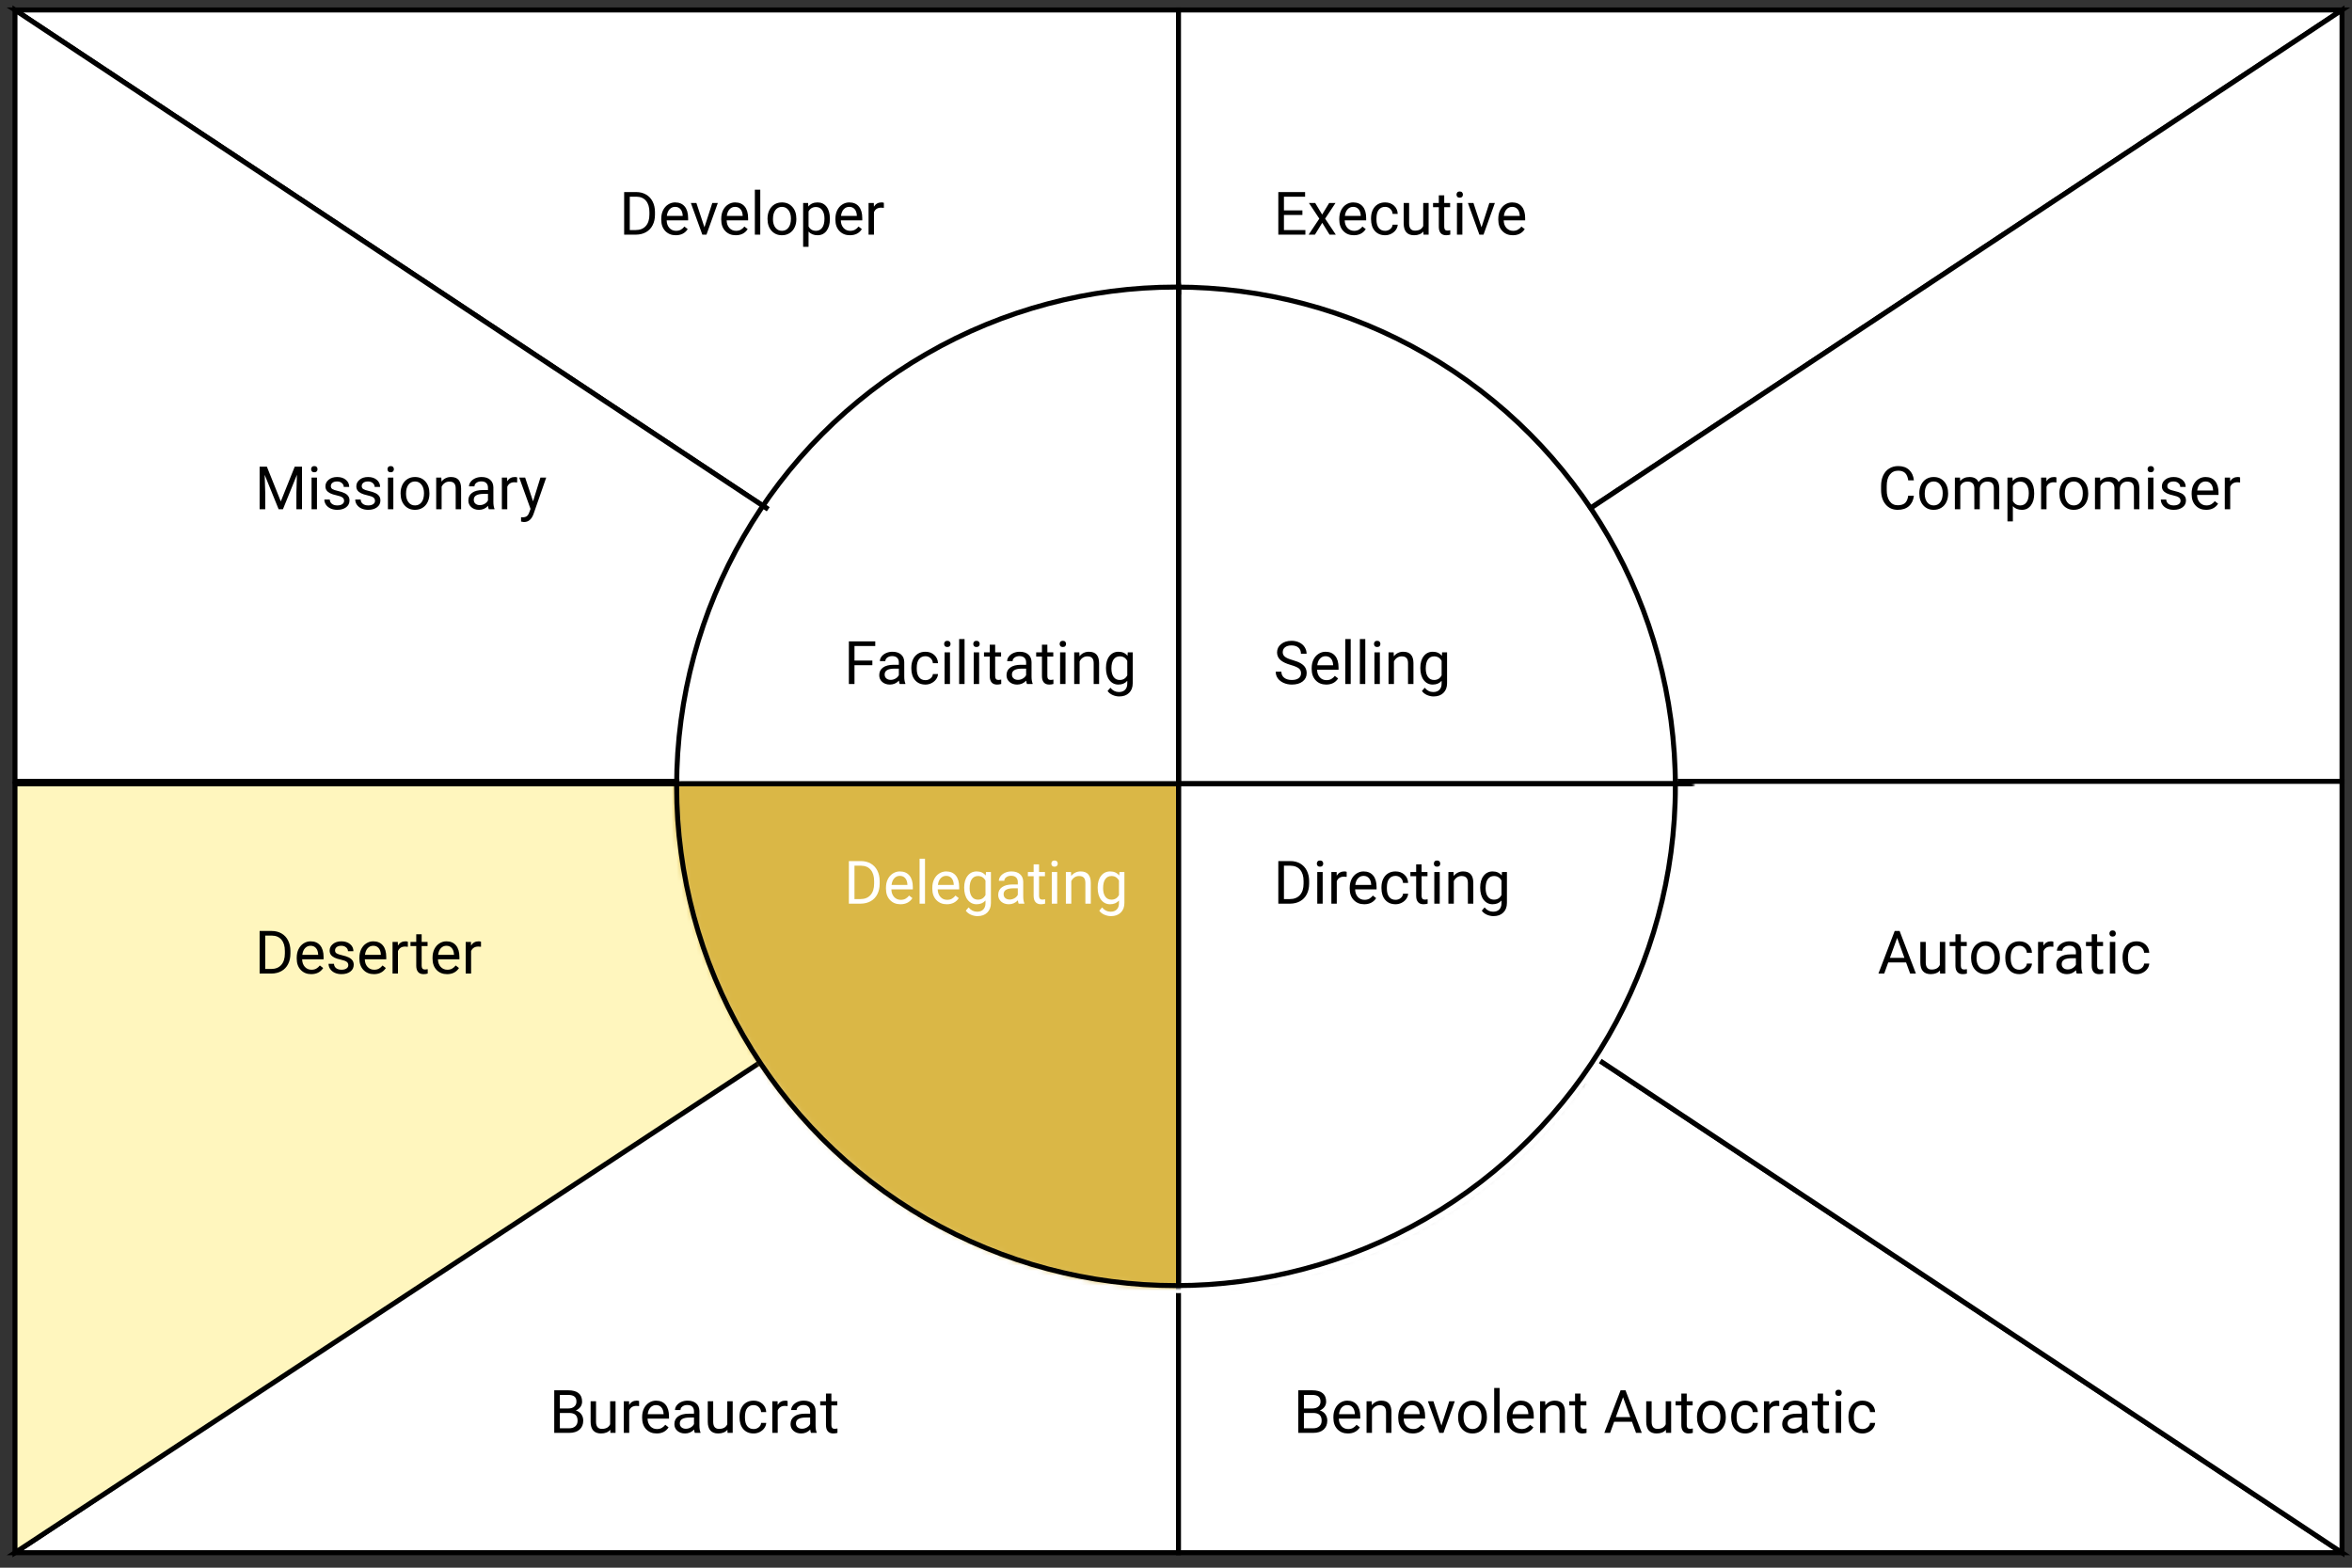 <svg width="471" height="314" viewBox="0 0 471 314" fill="none" xmlns="http://www.w3.org/2000/svg">
<rect x="0" y="0" width="471" height="314" fill="#333333" stroke="none"/>
<path d="M236 156.5V2H3L236 156.5Z" fill="white" stroke="black"/>
<path d="M3 2V156.5H236L3 2Z" fill="white" stroke="black"/>
<path d="M236 156.5V2H469L236 156.5Z" fill="white" stroke="black"/>
<path d="M469 2V156.5H236L469 2Z" fill="white" stroke="black"/>
<mask id="mask0" mask-type="alpha" maskUnits="userSpaceOnUse" x="138" y="62" width="196" height="196">
<circle r="97.5" transform="matrix(-1 0 0 1 236 160)" fill="#C4C4C4" stroke="#C32D29"/>
</mask>
<g mask="url(#mask0)">
<path d="M235 156.5V2H468L235 156.5Z" fill="#C4C4C4" stroke="black"/>
</g>
<circle r="97.5" transform="matrix(1 0 0 -1 235 160)" fill="#C4C4C4" stroke="#C32D29"/>
<path d="M236 156.5V311H3L236 156.5Z" fill="white" stroke="black"/>
<path d="M3 311V157H237L3 311Z" fill="#FFF6BE" stroke="black"/>
<mask id="mask1" mask-type="alpha" maskUnits="userSpaceOnUse" x="138" y="62" width="196" height="196">
<circle r="97.5" transform="matrix(1 0 0 -1 236 160)" fill="#C4C4C4" stroke="#C32D29"/>
</mask>
<g mask="url(#mask1)">
<path d="M237 163.5V318H4L237 163.5Z" fill="#C4C4C4" stroke="black"/>
</g>
<path d="M236 156.5V311H469L236 156.5Z" fill="white" stroke="black"/>
<path d="M469 311V156.5H236L469 311Z" fill="white" stroke="black"/>
<mask id="mask2" mask-type="alpha" maskUnits="userSpaceOnUse" x="139" y="62" width="196" height="196">
<circle cx="237" cy="160" r="97.5" transform="rotate(-180 237 160)" fill="#C4C4C4" stroke="#C32D29"/>
</mask>
<g mask="url(#mask2)">
<path d="M236 163.5V318H469L236 163.5Z" fill="#C4C4C4" stroke="black"/>
</g>
<circle cx="236" cy="159" r="100" fill="white"/>
<mask id="mask3" mask-type="alpha" maskUnits="userSpaceOnUse" x="136" y="57" width="203" height="203">
<circle cx="237.5" cy="158.5" r="101" fill="#EEEEEE" stroke="#C32D29"/>
</mask>
<g mask="url(#mask3)">
<path d="M236 157V3H3.5V157H236Z" stroke="black"/>
</g>
<mask id="mask4" mask-type="alpha" maskUnits="userSpaceOnUse" x="133" y="54" width="203" height="203">
<circle cx="234.5" cy="155.5" r="101" transform="rotate(-180 234.5 155.5)" fill="#EEEEEE" stroke="#C32D29"/>
</mask>
<g mask="url(#mask4)">
<path d="M236 157V311H468.5V157H236Z" fill="white" stroke="black"/>
</g>
<mask id="mask5" mask-type="alpha" maskUnits="userSpaceOnUse" x="135" y="55" width="203" height="203">
<circle r="101" transform="matrix(1 0 0 -1 236.5 156.5)" fill="#EEEEEE" stroke="#C32D29"/>
</mask>
<g mask="url(#mask5)">
<path d="M236 157V312H2V157H236Z" fill="#DAB746" stroke="black"/>
</g>
<mask id="mask6" mask-type="alpha" maskUnits="userSpaceOnUse" x="136" y="57" width="203" height="203">
<circle cx="237.5" cy="158.5" r="101" fill="#EEEEEE" stroke="#C32D29"/>
</mask>
<g mask="url(#mask6)">
<path d="M236 157V3H468V157H236Z" stroke="black"/>
</g>
<mask id="mask7" mask-type="alpha" maskUnits="userSpaceOnUse" x="136" y="57" width="203" height="203">
<circle cx="237.5" cy="158.5" r="101" fill="#EEEEEE" stroke="#C32D29"/>
</mask>
<g mask="url(#mask7)">
<path d="M236 157V3H468V157H236Z" stroke="black"/>
</g>
<path d="M174.695 133.232H171.115V137H169.99V128.469H175.275V129.395H171.115V132.312H174.695V133.232ZM180.168 137C180.105 136.875 180.055 136.652 180.016 136.332C179.512 136.855 178.91 137.117 178.211 137.117C177.586 137.117 177.072 136.941 176.67 136.59C176.271 136.234 176.072 135.785 176.072 135.242C176.072 134.582 176.322 134.07 176.822 133.707C177.326 133.34 178.033 133.156 178.943 133.156H179.998V132.658C179.998 132.279 179.885 131.979 179.658 131.756C179.432 131.529 179.098 131.416 178.656 131.416C178.27 131.416 177.945 131.514 177.684 131.709C177.422 131.904 177.291 132.141 177.291 132.418H176.201C176.201 132.102 176.312 131.797 176.535 131.504C176.762 131.207 177.066 130.973 177.449 130.801C177.836 130.629 178.26 130.543 178.721 130.543C179.451 130.543 180.023 130.727 180.438 131.094C180.852 131.457 181.066 131.959 181.082 132.6V135.518C181.082 136.1 181.156 136.562 181.305 136.906V137H180.168ZM178.369 136.174C178.709 136.174 179.031 136.086 179.336 135.91C179.641 135.734 179.861 135.506 179.998 135.225V133.924H179.148C177.82 133.924 177.156 134.312 177.156 135.09C177.156 135.43 177.27 135.695 177.496 135.887C177.723 136.078 178.014 136.174 178.369 136.174ZM185.324 136.232C185.711 136.232 186.049 136.115 186.338 135.881C186.627 135.646 186.787 135.354 186.818 135.002H187.844C187.824 135.365 187.699 135.711 187.469 136.039C187.238 136.367 186.93 136.629 186.543 136.824C186.16 137.02 185.754 137.117 185.324 137.117C184.461 137.117 183.773 136.83 183.262 136.256C182.754 135.678 182.5 134.889 182.5 133.889V133.707C182.5 133.09 182.613 132.541 182.84 132.061C183.066 131.58 183.391 131.207 183.812 130.941C184.238 130.676 184.74 130.543 185.318 130.543C186.029 130.543 186.619 130.756 187.088 131.182C187.561 131.607 187.812 132.16 187.844 132.84H186.818C186.787 132.43 186.631 132.094 186.35 131.832C186.072 131.566 185.729 131.434 185.318 131.434C184.768 131.434 184.34 131.633 184.035 132.031C183.734 132.426 183.584 132.998 183.584 133.748V133.953C183.584 134.684 183.734 135.246 184.035 135.641C184.336 136.035 184.766 136.232 185.324 136.232ZM190.24 137H189.156V130.66H190.24V137ZM189.068 128.979C189.068 128.803 189.121 128.654 189.227 128.533C189.336 128.412 189.496 128.352 189.707 128.352C189.918 128.352 190.078 128.412 190.188 128.533C190.297 128.654 190.352 128.803 190.352 128.979C190.352 129.154 190.297 129.301 190.188 129.418C190.078 129.535 189.918 129.594 189.707 129.594C189.496 129.594 189.336 129.535 189.227 129.418C189.121 129.301 189.068 129.154 189.068 128.979ZM193.158 137H192.074V128H193.158V137ZM196.076 137H194.992V130.66H196.076V137ZM194.904 128.979C194.904 128.803 194.957 128.654 195.062 128.533C195.172 128.412 195.332 128.352 195.543 128.352C195.754 128.352 195.914 128.412 196.023 128.533C196.133 128.654 196.188 128.803 196.188 128.979C196.188 129.154 196.133 129.301 196.023 129.418C195.914 129.535 195.754 129.594 195.543 129.594C195.332 129.594 195.172 129.535 195.062 129.418C194.957 129.301 194.904 129.154 194.904 128.979ZM199.287 129.125V130.66H200.471V131.498H199.287V135.43C199.287 135.684 199.34 135.875 199.445 136.004C199.551 136.129 199.73 136.191 199.984 136.191C200.109 136.191 200.281 136.168 200.5 136.121V137C200.215 137.078 199.938 137.117 199.668 137.117C199.184 137.117 198.818 136.971 198.572 136.678C198.326 136.385 198.203 135.969 198.203 135.43V131.498H197.049V130.66H198.203V129.125H199.287ZM205.656 137C205.594 136.875 205.543 136.652 205.504 136.332C205 136.855 204.398 137.117 203.699 137.117C203.074 137.117 202.561 136.941 202.158 136.59C201.76 136.234 201.561 135.785 201.561 135.242C201.561 134.582 201.811 134.07 202.311 133.707C202.814 133.34 203.521 133.156 204.432 133.156H205.486V132.658C205.486 132.279 205.373 131.979 205.146 131.756C204.92 131.529 204.586 131.416 204.145 131.416C203.758 131.416 203.434 131.514 203.172 131.709C202.91 131.904 202.779 132.141 202.779 132.418H201.689C201.689 132.102 201.801 131.797 202.023 131.504C202.25 131.207 202.555 130.973 202.938 130.801C203.324 130.629 203.748 130.543 204.209 130.543C204.939 130.543 205.512 130.727 205.926 131.094C206.34 131.457 206.555 131.959 206.57 132.6V135.518C206.57 136.1 206.645 136.562 206.793 136.906V137H205.656ZM203.857 136.174C204.197 136.174 204.52 136.086 204.824 135.91C205.129 135.734 205.35 135.506 205.486 135.225V133.924H204.637C203.309 133.924 202.645 134.312 202.645 135.09C202.645 135.43 202.758 135.695 202.984 135.887C203.211 136.078 203.502 136.174 203.857 136.174ZM209.74 129.125V130.66H210.924V131.498H209.74V135.43C209.74 135.684 209.793 135.875 209.898 136.004C210.004 136.129 210.184 136.191 210.438 136.191C210.562 136.191 210.734 136.168 210.953 136.121V137C210.668 137.078 210.391 137.117 210.121 137.117C209.637 137.117 209.271 136.971 209.025 136.678C208.779 136.385 208.656 135.969 208.656 135.43V131.498H207.502V130.66H208.656V129.125H209.74ZM213.373 137H212.289V130.66H213.373V137ZM212.201 128.979C212.201 128.803 212.254 128.654 212.359 128.533C212.469 128.412 212.629 128.352 212.84 128.352C213.051 128.352 213.211 128.412 213.32 128.533C213.43 128.654 213.484 128.803 213.484 128.979C213.484 129.154 213.43 129.301 213.32 129.418C213.211 129.535 213.051 129.594 212.84 129.594C212.629 129.594 212.469 129.535 212.359 129.418C212.254 129.301 212.201 129.154 212.201 128.979ZM216.139 130.66L216.174 131.457C216.658 130.848 217.291 130.543 218.072 130.543C219.412 130.543 220.088 131.299 220.1 132.811V137H219.016V132.805C219.012 132.348 218.906 132.01 218.699 131.791C218.496 131.572 218.178 131.463 217.744 131.463C217.393 131.463 217.084 131.557 216.818 131.744C216.553 131.932 216.346 132.178 216.197 132.482V137H215.113V130.66H216.139ZM221.477 133.777C221.477 132.789 221.705 132.004 222.162 131.422C222.619 130.836 223.225 130.543 223.979 130.543C224.752 130.543 225.355 130.816 225.789 131.363L225.842 130.66H226.832V136.848C226.832 137.668 226.588 138.314 226.1 138.787C225.615 139.26 224.963 139.496 224.143 139.496C223.686 139.496 223.238 139.398 222.801 139.203C222.363 139.008 222.029 138.74 221.799 138.4L222.361 137.75C222.826 138.324 223.395 138.611 224.066 138.611C224.594 138.611 225.004 138.463 225.297 138.166C225.594 137.869 225.742 137.451 225.742 136.912V136.367C225.309 136.867 224.717 137.117 223.967 137.117C223.225 137.117 222.623 136.818 222.162 136.221C221.705 135.623 221.477 134.809 221.477 133.777ZM222.566 133.9C222.566 134.615 222.713 135.178 223.006 135.588C223.299 135.994 223.709 136.197 224.236 136.197C224.92 136.197 225.422 135.887 225.742 135.266V132.371C225.41 131.766 224.912 131.463 224.248 131.463C223.721 131.463 223.309 131.668 223.012 132.078C222.715 132.488 222.566 133.096 222.566 133.9Z" fill="black"/>
<path d="M124.99 47V38.469H127.398C128.141 38.469 128.797 38.633 129.367 38.961C129.938 39.289 130.377 39.756 130.686 40.361C130.998 40.967 131.156 41.662 131.16 42.447V42.992C131.16 43.797 131.004 44.502 130.691 45.107C130.383 45.713 129.939 46.178 129.361 46.502C128.787 46.826 128.117 46.992 127.352 47H124.99ZM126.115 39.395V46.08H127.299C128.166 46.08 128.84 45.81 129.32 45.272C129.805 44.732 130.047 43.965 130.047 42.969V42.471C130.047 41.502 129.818 40.75 129.361 40.215C128.908 39.676 128.264 39.402 127.428 39.395H126.115ZM135.326 47.117C134.467 47.117 133.768 46.836 133.229 46.273C132.689 45.707 132.42 44.951 132.42 44.006V43.807C132.42 43.178 132.539 42.617 132.777 42.125C133.02 41.629 133.355 41.242 133.785 40.965C134.219 40.684 134.688 40.543 135.191 40.543C136.016 40.543 136.656 40.815 137.113 41.357C137.57 41.9 137.799 42.678 137.799 43.69V44.141H133.504C133.52 44.766 133.701 45.272 134.049 45.658C134.4 46.041 134.846 46.232 135.385 46.232C135.768 46.232 136.092 46.154 136.357 45.998C136.623 45.842 136.855 45.635 137.055 45.377L137.717 45.893C137.186 46.709 136.389 47.117 135.326 47.117ZM135.191 41.434C134.754 41.434 134.387 41.594 134.09 41.914C133.793 42.23 133.609 42.676 133.539 43.25H136.715V43.168C136.684 42.617 136.535 42.191 136.27 41.891C136.004 41.586 135.645 41.434 135.191 41.434ZM141.068 45.529L142.639 40.66H143.746L141.473 47H140.646L138.35 40.66H139.457L141.068 45.529ZM147.338 47.117C146.479 47.117 145.779 46.836 145.24 46.273C144.701 45.707 144.432 44.951 144.432 44.006V43.807C144.432 43.178 144.551 42.617 144.789 42.125C145.031 41.629 145.367 41.242 145.797 40.965C146.23 40.684 146.699 40.543 147.203 40.543C148.027 40.543 148.668 40.815 149.125 41.357C149.582 41.9 149.811 42.678 149.811 43.69V44.141H145.516C145.531 44.766 145.713 45.272 146.061 45.658C146.412 46.041 146.857 46.232 147.396 46.232C147.779 46.232 148.104 46.154 148.369 45.998C148.635 45.842 148.867 45.635 149.066 45.377L149.729 45.893C149.197 46.709 148.4 47.117 147.338 47.117ZM147.203 41.434C146.766 41.434 146.398 41.594 146.102 41.914C145.805 42.23 145.621 42.676 145.551 43.25H148.727V43.168C148.695 42.617 148.547 42.191 148.281 41.891C148.016 41.586 147.656 41.434 147.203 41.434ZM152.248 47H151.164V38H152.248V47ZM153.701 43.772C153.701 43.15 153.822 42.592 154.064 42.096C154.311 41.6 154.65 41.217 155.084 40.947C155.521 40.678 156.02 40.543 156.578 40.543C157.441 40.543 158.139 40.842 158.67 41.44C159.205 42.037 159.473 42.832 159.473 43.824V43.9C159.473 44.518 159.354 45.072 159.115 45.565C158.881 46.053 158.543 46.434 158.102 46.707C157.664 46.98 157.16 47.117 156.59 47.117C155.73 47.117 155.033 46.818 154.498 46.221C153.967 45.623 153.701 44.832 153.701 43.848V43.772ZM154.791 43.9C154.791 44.603 154.953 45.168 155.277 45.594C155.605 46.02 156.043 46.232 156.59 46.232C157.141 46.232 157.578 46.018 157.902 45.588C158.227 45.154 158.389 44.549 158.389 43.772C158.389 43.076 158.223 42.514 157.891 42.084C157.562 41.65 157.125 41.434 156.578 41.434C156.043 41.434 155.611 41.647 155.283 42.072C154.955 42.498 154.791 43.107 154.791 43.9ZM166.188 43.9C166.188 44.865 165.967 45.643 165.525 46.232C165.084 46.822 164.486 47.117 163.732 47.117C162.963 47.117 162.357 46.873 161.916 46.385V49.438H160.832V40.66H161.822L161.875 41.363C162.316 40.816 162.93 40.543 163.715 40.543C164.477 40.543 165.078 40.83 165.52 41.404C165.965 41.978 166.188 42.777 166.188 43.801V43.9ZM165.104 43.777C165.104 43.062 164.951 42.498 164.646 42.084C164.342 41.67 163.924 41.463 163.393 41.463C162.736 41.463 162.244 41.754 161.916 42.336V45.365C162.24 45.943 162.736 46.232 163.404 46.232C163.924 46.232 164.336 46.027 164.641 45.617C164.949 45.203 165.104 44.59 165.104 43.777ZM170.201 47.117C169.342 47.117 168.643 46.836 168.104 46.273C167.564 45.707 167.295 44.951 167.295 44.006V43.807C167.295 43.178 167.414 42.617 167.652 42.125C167.895 41.629 168.23 41.242 168.66 40.965C169.094 40.684 169.562 40.543 170.066 40.543C170.891 40.543 171.531 40.815 171.988 41.357C172.445 41.9 172.674 42.678 172.674 43.69V44.141H168.379C168.395 44.766 168.576 45.272 168.924 45.658C169.275 46.041 169.721 46.232 170.26 46.232C170.643 46.232 170.967 46.154 171.232 45.998C171.498 45.842 171.73 45.635 171.93 45.377L172.592 45.893C172.061 46.709 171.264 47.117 170.201 47.117ZM170.066 41.434C169.629 41.434 169.262 41.594 168.965 41.914C168.668 42.23 168.484 42.676 168.414 43.25H171.59V43.168C171.559 42.617 171.41 42.191 171.145 41.891C170.879 41.586 170.52 41.434 170.066 41.434ZM176.998 41.633C176.834 41.605 176.656 41.592 176.465 41.592C175.754 41.592 175.271 41.895 175.018 42.5V47H173.934V40.66H174.988L175.006 41.393C175.361 40.826 175.865 40.543 176.518 40.543C176.729 40.543 176.889 40.57 176.998 40.625V41.633Z" fill="black"/>
<path d="M260.812 43.057H257.115V46.08H261.41V47H255.99V38.469H261.352V39.395H257.115V42.137H260.812V43.057ZM264.768 42.975L266.174 40.66H267.439L265.365 43.795L267.504 47H266.25L264.785 44.627L263.32 47H262.061L264.199 43.795L262.125 40.66H263.379L264.768 42.975ZM271.107 47.117C270.248 47.117 269.549 46.836 269.01 46.273C268.471 45.707 268.201 44.951 268.201 44.006V43.807C268.201 43.178 268.32 42.617 268.559 42.125C268.801 41.629 269.137 41.242 269.566 40.965C270 40.684 270.469 40.543 270.973 40.543C271.797 40.543 272.438 40.815 272.895 41.357C273.352 41.9 273.58 42.678 273.58 43.69V44.141H269.285C269.301 44.766 269.482 45.272 269.83 45.658C270.182 46.041 270.627 46.232 271.166 46.232C271.549 46.232 271.873 46.154 272.139 45.998C272.404 45.842 272.637 45.635 272.836 45.377L273.498 45.893C272.967 46.709 272.17 47.117 271.107 47.117ZM270.973 41.434C270.535 41.434 270.168 41.594 269.871 41.914C269.574 42.23 269.391 42.676 269.32 43.25H272.496V43.168C272.465 42.617 272.316 42.191 272.051 41.891C271.785 41.586 271.426 41.434 270.973 41.434ZM277.383 46.232C277.77 46.232 278.107 46.115 278.396 45.881C278.686 45.647 278.846 45.353 278.877 45.002H279.902C279.883 45.365 279.758 45.711 279.527 46.039C279.297 46.367 278.988 46.629 278.602 46.824C278.219 47.02 277.812 47.117 277.383 47.117C276.52 47.117 275.832 46.83 275.32 46.256C274.812 45.678 274.559 44.889 274.559 43.889V43.707C274.559 43.09 274.672 42.541 274.898 42.06C275.125 41.58 275.449 41.207 275.871 40.941C276.297 40.676 276.799 40.543 277.377 40.543C278.088 40.543 278.678 40.756 279.146 41.182C279.619 41.607 279.871 42.16 279.902 42.84H278.877C278.846 42.43 278.689 42.094 278.408 41.832C278.131 41.566 277.787 41.434 277.377 41.434C276.826 41.434 276.398 41.633 276.094 42.031C275.793 42.426 275.643 42.998 275.643 43.748V43.953C275.643 44.684 275.793 45.246 276.094 45.641C276.395 46.035 276.824 46.232 277.383 46.232ZM285.035 46.373C284.613 46.869 283.994 47.117 283.178 47.117C282.502 47.117 281.986 46.922 281.631 46.531C281.279 46.137 281.102 45.555 281.098 44.785V40.66H282.182V44.756C282.182 45.717 282.572 46.197 283.354 46.197C284.182 46.197 284.732 45.889 285.006 45.272V40.66H286.09V47H285.059L285.035 46.373ZM289.213 39.125V40.66H290.396V41.498H289.213V45.43C289.213 45.684 289.266 45.875 289.371 46.004C289.477 46.129 289.656 46.191 289.91 46.191C290.035 46.191 290.207 46.168 290.426 46.121V47C290.141 47.078 289.863 47.117 289.594 47.117C289.109 47.117 288.744 46.971 288.498 46.678C288.252 46.385 288.129 45.969 288.129 45.43V41.498H286.975V40.66H288.129V39.125H289.213ZM292.846 47H291.762V40.66H292.846V47ZM291.674 38.978C291.674 38.803 291.727 38.654 291.832 38.533C291.941 38.412 292.102 38.352 292.312 38.352C292.523 38.352 292.684 38.412 292.793 38.533C292.902 38.654 292.957 38.803 292.957 38.978C292.957 39.154 292.902 39.301 292.793 39.418C292.684 39.535 292.523 39.594 292.312 39.594C292.102 39.594 291.941 39.535 291.832 39.418C291.727 39.301 291.674 39.154 291.674 38.978ZM296.678 45.529L298.248 40.66H299.355L297.082 47H296.256L293.959 40.66H295.066L296.678 45.529ZM302.947 47.117C302.088 47.117 301.389 46.836 300.85 46.273C300.311 45.707 300.041 44.951 300.041 44.006V43.807C300.041 43.178 300.16 42.617 300.398 42.125C300.641 41.629 300.977 41.242 301.406 40.965C301.84 40.684 302.309 40.543 302.812 40.543C303.637 40.543 304.277 40.815 304.734 41.357C305.191 41.9 305.42 42.678 305.42 43.69V44.141H301.125C301.141 44.766 301.322 45.272 301.67 45.658C302.021 46.041 302.467 46.232 303.006 46.232C303.389 46.232 303.713 46.154 303.979 45.998C304.244 45.842 304.477 45.635 304.676 45.377L305.338 45.893C304.807 46.709 304.01 47.117 302.947 47.117ZM302.812 41.434C302.375 41.434 302.008 41.594 301.711 41.914C301.414 42.23 301.23 42.676 301.16 43.25H304.336V43.168C304.305 42.617 304.156 42.191 303.891 41.891C303.625 41.586 303.266 41.434 302.812 41.434Z" fill="black"/>
<path d="M383.266 99.293C383.16 100.195 382.826 100.893 382.264 101.385C381.705 101.873 380.961 102.117 380.031 102.117C379.023 102.117 378.215 101.756 377.605 101.033C377 100.311 376.697 99.344 376.697 98.133V97.312C376.697 96.519 376.838 95.822 377.119 95.221C377.404 94.619 377.807 94.158 378.326 93.838C378.846 93.514 379.447 93.352 380.131 93.352C381.037 93.352 381.764 93.606 382.311 94.113C382.857 94.617 383.176 95.316 383.266 96.211H382.135C382.037 95.531 381.824 95.039 381.496 94.734C381.172 94.43 380.717 94.277 380.131 94.277C379.412 94.277 378.848 94.543 378.438 95.074C378.031 95.606 377.828 96.361 377.828 97.342V98.168C377.828 99.094 378.021 99.83 378.408 100.377C378.795 100.924 379.336 101.197 380.031 101.197C380.656 101.197 381.135 101.057 381.467 100.775C381.803 100.49 382.025 99.996 382.135 99.293H383.266ZM384.35 98.772C384.35 98.15 384.471 97.592 384.713 97.096C384.959 96.6 385.299 96.217 385.732 95.947C386.17 95.678 386.668 95.543 387.227 95.543C388.09 95.543 388.787 95.842 389.318 96.439C389.854 97.037 390.121 97.832 390.121 98.824V98.9C390.121 99.518 390.002 100.072 389.764 100.564C389.529 101.053 389.191 101.434 388.75 101.707C388.312 101.98 387.809 102.117 387.238 102.117C386.379 102.117 385.682 101.818 385.146 101.221C384.615 100.623 384.35 99.832 384.35 98.848V98.772ZM385.439 98.9C385.439 99.603 385.602 100.168 385.926 100.594C386.254 101.02 386.691 101.232 387.238 101.232C387.789 101.232 388.227 101.018 388.551 100.588C388.875 100.154 389.037 99.549 389.037 98.772C389.037 98.076 388.871 97.514 388.539 97.084C388.211 96.65 387.773 96.434 387.227 96.434C386.691 96.434 386.26 96.647 385.932 97.072C385.604 97.498 385.439 98.107 385.439 98.9ZM392.5 95.66L392.529 96.363C392.994 95.816 393.621 95.543 394.41 95.543C395.297 95.543 395.9 95.883 396.221 96.562C396.432 96.258 396.705 96.012 397.041 95.824C397.381 95.637 397.781 95.543 398.242 95.543C399.633 95.543 400.34 96.279 400.363 97.752V102H399.279V97.816C399.279 97.363 399.176 97.025 398.969 96.803C398.762 96.576 398.414 96.463 397.926 96.463C397.523 96.463 397.189 96.584 396.924 96.826C396.658 97.064 396.504 97.387 396.461 97.793V102H395.371V97.846C395.371 96.924 394.92 96.463 394.018 96.463C393.307 96.463 392.82 96.766 392.559 97.371V102H391.475V95.66H392.5ZM407.359 98.9C407.359 99.865 407.139 100.643 406.697 101.232C406.256 101.822 405.658 102.117 404.904 102.117C404.135 102.117 403.529 101.873 403.088 101.385V104.438H402.004V95.66H402.994L403.047 96.363C403.488 95.816 404.102 95.543 404.887 95.543C405.648 95.543 406.25 95.83 406.691 96.404C407.137 96.978 407.359 97.777 407.359 98.801V98.9ZM406.275 98.777C406.275 98.062 406.123 97.498 405.818 97.084C405.514 96.67 405.096 96.463 404.564 96.463C403.908 96.463 403.416 96.754 403.088 97.336V100.365C403.412 100.943 403.908 101.232 404.576 101.232C405.096 101.232 405.508 101.027 405.812 100.617C406.121 100.203 406.275 99.59 406.275 98.777ZM411.807 96.633C411.643 96.606 411.465 96.592 411.273 96.592C410.562 96.592 410.08 96.894 409.826 97.5V102H408.742V95.66H409.797L409.814 96.393C410.17 95.826 410.674 95.543 411.326 95.543C411.537 95.543 411.697 95.57 411.807 95.625V96.633ZM412.404 98.772C412.404 98.15 412.525 97.592 412.768 97.096C413.014 96.6 413.354 96.217 413.787 95.947C414.225 95.678 414.723 95.543 415.281 95.543C416.145 95.543 416.842 95.842 417.373 96.439C417.908 97.037 418.176 97.832 418.176 98.824V98.9C418.176 99.518 418.057 100.072 417.818 100.564C417.584 101.053 417.246 101.434 416.805 101.707C416.367 101.98 415.863 102.117 415.293 102.117C414.434 102.117 413.736 101.818 413.201 101.221C412.67 100.623 412.404 99.832 412.404 98.848V98.772ZM413.494 98.9C413.494 99.603 413.656 100.168 413.98 100.594C414.309 101.02 414.746 101.232 415.293 101.232C415.844 101.232 416.281 101.018 416.605 100.588C416.93 100.154 417.092 99.549 417.092 98.772C417.092 98.076 416.926 97.514 416.594 97.084C416.266 96.65 415.828 96.434 415.281 96.434C414.746 96.434 414.314 96.647 413.986 97.072C413.658 97.498 413.494 98.107 413.494 98.9ZM420.555 95.66L420.584 96.363C421.049 95.816 421.676 95.543 422.465 95.543C423.352 95.543 423.955 95.883 424.275 96.562C424.486 96.258 424.76 96.012 425.096 95.824C425.436 95.637 425.836 95.543 426.297 95.543C427.688 95.543 428.395 96.279 428.418 97.752V102H427.334V97.816C427.334 97.363 427.23 97.025 427.023 96.803C426.816 96.576 426.469 96.463 425.98 96.463C425.578 96.463 425.244 96.584 424.979 96.826C424.713 97.064 424.559 97.387 424.516 97.793V102H423.426V97.846C423.426 96.924 422.975 96.463 422.072 96.463C421.361 96.463 420.875 96.766 420.613 97.371V102H419.529V95.66H420.555ZM431.236 102H430.152V95.66H431.236V102ZM430.064 93.978C430.064 93.803 430.117 93.654 430.223 93.533C430.332 93.412 430.492 93.352 430.703 93.352C430.914 93.352 431.074 93.412 431.184 93.533C431.293 93.654 431.348 93.803 431.348 93.978C431.348 94.154 431.293 94.301 431.184 94.418C431.074 94.535 430.914 94.594 430.703 94.594C430.492 94.594 430.332 94.535 430.223 94.418C430.117 94.301 430.064 94.154 430.064 93.978ZM436.668 100.318C436.668 100.025 436.557 99.799 436.334 99.639C436.115 99.475 435.73 99.334 435.18 99.217C434.633 99.1 434.197 98.959 433.873 98.795C433.553 98.631 433.314 98.436 433.158 98.209C433.006 97.982 432.93 97.713 432.93 97.4C432.93 96.881 433.148 96.441 433.586 96.082C434.027 95.723 434.59 95.543 435.273 95.543C435.992 95.543 436.574 95.728 437.02 96.1C437.469 96.471 437.693 96.945 437.693 97.523H436.604C436.604 97.227 436.477 96.971 436.223 96.756C435.973 96.541 435.656 96.434 435.273 96.434C434.879 96.434 434.57 96.519 434.348 96.691C434.125 96.863 434.014 97.088 434.014 97.365C434.014 97.627 434.117 97.824 434.324 97.957C434.531 98.09 434.904 98.217 435.443 98.338C435.986 98.459 436.426 98.603 436.762 98.772C437.098 98.939 437.346 99.143 437.506 99.381C437.67 99.615 437.752 99.902 437.752 100.242C437.752 100.809 437.525 101.264 437.072 101.607C436.619 101.947 436.031 102.117 435.309 102.117C434.801 102.117 434.352 102.027 433.961 101.848C433.57 101.668 433.264 101.418 433.041 101.098C432.822 100.773 432.713 100.424 432.713 100.049H433.797C433.816 100.412 433.961 100.701 434.23 100.916C434.504 101.127 434.863 101.232 435.309 101.232C435.719 101.232 436.047 101.15 436.293 100.986C436.543 100.818 436.668 100.596 436.668 100.318ZM441.795 102.117C440.936 102.117 440.236 101.836 439.697 101.273C439.158 100.707 438.889 99.951 438.889 99.006V98.807C438.889 98.178 439.008 97.617 439.246 97.125C439.488 96.629 439.824 96.242 440.254 95.965C440.688 95.684 441.156 95.543 441.66 95.543C442.484 95.543 443.125 95.814 443.582 96.357C444.039 96.9 444.268 97.678 444.268 98.689V99.141H439.973C439.988 99.766 440.17 100.271 440.518 100.658C440.869 101.041 441.314 101.232 441.854 101.232C442.236 101.232 442.561 101.154 442.826 100.998C443.092 100.842 443.324 100.635 443.523 100.377L444.186 100.893C443.654 101.709 442.857 102.117 441.795 102.117ZM441.66 96.434C441.223 96.434 440.855 96.594 440.559 96.914C440.262 97.231 440.078 97.676 440.008 98.25H443.184V98.168C443.152 97.617 443.004 97.191 442.738 96.891C442.473 96.586 442.113 96.434 441.66 96.434ZM448.592 96.633C448.428 96.606 448.25 96.592 448.059 96.592C447.348 96.592 446.865 96.894 446.611 97.5V102H445.527V95.66H446.582L446.6 96.393C446.955 95.826 447.459 95.543 448.111 95.543C448.322 95.543 448.482 95.57 448.592 95.625V96.633Z" fill="black"/>
<path d="M381.701 192.773H378.127L377.324 195H376.164L379.422 186.469H380.406L383.67 195H382.516L381.701 192.773ZM378.467 191.848H381.367L379.914 187.857L378.467 191.848ZM388.492 194.373C388.07 194.869 387.451 195.117 386.635 195.117C385.959 195.117 385.443 194.922 385.088 194.531C384.736 194.137 384.559 193.555 384.555 192.785V188.66H385.639V192.756C385.639 193.717 386.029 194.197 386.811 194.197C387.639 194.197 388.189 193.889 388.463 193.271V188.66H389.547V195H388.516L388.492 194.373ZM392.67 187.125V188.66H393.854V189.498H392.67V193.43C392.67 193.684 392.723 193.875 392.828 194.004C392.934 194.129 393.113 194.191 393.367 194.191C393.492 194.191 393.664 194.168 393.883 194.121V195C393.598 195.078 393.32 195.117 393.051 195.117C392.566 195.117 392.201 194.971 391.955 194.678C391.709 194.385 391.586 193.969 391.586 193.43V189.498H390.432V188.66H391.586V187.125H392.67ZM394.721 191.771C394.721 191.15 394.842 190.592 395.084 190.096C395.33 189.6 395.67 189.217 396.104 188.947C396.541 188.678 397.039 188.543 397.598 188.543C398.461 188.543 399.158 188.842 399.689 189.439C400.225 190.037 400.492 190.832 400.492 191.824V191.9C400.492 192.518 400.373 193.072 400.135 193.564C399.9 194.053 399.562 194.434 399.121 194.707C398.684 194.98 398.18 195.117 397.609 195.117C396.75 195.117 396.053 194.818 395.518 194.221C394.986 193.623 394.721 192.832 394.721 191.848V191.771ZM395.811 191.9C395.811 192.604 395.973 193.168 396.297 193.594C396.625 194.02 397.062 194.232 397.609 194.232C398.16 194.232 398.598 194.018 398.922 193.588C399.246 193.154 399.408 192.549 399.408 191.771C399.408 191.076 399.242 190.514 398.91 190.084C398.582 189.65 398.145 189.434 397.598 189.434C397.062 189.434 396.631 189.646 396.303 190.072C395.975 190.498 395.811 191.107 395.811 191.9ZM404.395 194.232C404.781 194.232 405.119 194.115 405.408 193.881C405.697 193.646 405.857 193.354 405.889 193.002H406.914C406.895 193.365 406.77 193.711 406.539 194.039C406.309 194.367 406 194.629 405.613 194.824C405.23 195.02 404.824 195.117 404.395 195.117C403.531 195.117 402.844 194.83 402.332 194.256C401.824 193.678 401.57 192.889 401.57 191.889V191.707C401.57 191.09 401.684 190.541 401.91 190.061C402.137 189.58 402.461 189.207 402.883 188.941C403.309 188.676 403.811 188.543 404.389 188.543C405.1 188.543 405.689 188.756 406.158 189.182C406.631 189.607 406.883 190.16 406.914 190.84H405.889C405.857 190.43 405.701 190.094 405.42 189.832C405.143 189.566 404.799 189.434 404.389 189.434C403.838 189.434 403.41 189.633 403.105 190.031C402.805 190.426 402.654 190.998 402.654 191.748V191.953C402.654 192.684 402.805 193.246 403.105 193.641C403.406 194.035 403.836 194.232 404.395 194.232ZM411.197 189.633C411.033 189.605 410.855 189.592 410.664 189.592C409.953 189.592 409.471 189.895 409.217 190.5V195H408.133V188.66H409.188L409.205 189.393C409.561 188.826 410.064 188.543 410.717 188.543C410.928 188.543 411.088 188.57 411.197 188.625V189.633ZM415.879 195C415.816 194.875 415.766 194.652 415.727 194.332C415.223 194.855 414.621 195.117 413.922 195.117C413.297 195.117 412.783 194.941 412.381 194.59C411.982 194.234 411.783 193.785 411.783 193.242C411.783 192.582 412.033 192.07 412.533 191.707C413.037 191.34 413.744 191.156 414.654 191.156H415.709V190.658C415.709 190.279 415.596 189.979 415.369 189.756C415.143 189.529 414.809 189.416 414.367 189.416C413.98 189.416 413.656 189.514 413.395 189.709C413.133 189.904 413.002 190.141 413.002 190.418H411.912C411.912 190.102 412.023 189.797 412.246 189.504C412.473 189.207 412.777 188.973 413.16 188.801C413.547 188.629 413.971 188.543 414.432 188.543C415.162 188.543 415.734 188.727 416.148 189.094C416.562 189.457 416.777 189.959 416.793 190.6V193.518C416.793 194.1 416.867 194.562 417.016 194.906V195H415.879ZM414.08 194.174C414.42 194.174 414.742 194.086 415.047 193.91C415.352 193.734 415.572 193.506 415.709 193.225V191.924H414.859C413.531 191.924 412.867 192.312 412.867 193.09C412.867 193.43 412.98 193.695 413.207 193.887C413.434 194.078 413.725 194.174 414.08 194.174ZM419.963 187.125V188.66H421.146V189.498H419.963V193.43C419.963 193.684 420.016 193.875 420.121 194.004C420.227 194.129 420.406 194.191 420.66 194.191C420.785 194.191 420.957 194.168 421.176 194.121V195C420.891 195.078 420.613 195.117 420.344 195.117C419.859 195.117 419.494 194.971 419.248 194.678C419.002 194.385 418.879 193.969 418.879 193.43V189.498H417.725V188.66H418.879V187.125H419.963ZM423.596 195H422.512V188.66H423.596V195ZM422.424 186.979C422.424 186.803 422.477 186.654 422.582 186.533C422.691 186.412 422.852 186.352 423.062 186.352C423.273 186.352 423.434 186.412 423.543 186.533C423.652 186.654 423.707 186.803 423.707 186.979C423.707 187.154 423.652 187.301 423.543 187.418C423.434 187.535 423.273 187.594 423.062 187.594C422.852 187.594 422.691 187.535 422.582 187.418C422.477 187.301 422.424 187.154 422.424 186.979ZM427.879 194.232C428.266 194.232 428.604 194.115 428.893 193.881C429.182 193.646 429.342 193.354 429.373 193.002H430.398C430.379 193.365 430.254 193.711 430.023 194.039C429.793 194.367 429.484 194.629 429.098 194.824C428.715 195.02 428.309 195.117 427.879 195.117C427.016 195.117 426.328 194.83 425.816 194.256C425.309 193.678 425.055 192.889 425.055 191.889V191.707C425.055 191.09 425.168 190.541 425.395 190.061C425.621 189.58 425.945 189.207 426.367 188.941C426.793 188.676 427.295 188.543 427.873 188.543C428.584 188.543 429.174 188.756 429.643 189.182C430.115 189.607 430.367 190.16 430.398 190.84H429.373C429.342 190.43 429.186 190.094 428.904 189.832C428.627 189.566 428.283 189.434 427.873 189.434C427.322 189.434 426.895 189.633 426.59 190.031C426.289 190.426 426.139 190.998 426.139 191.748V191.953C426.139 192.684 426.289 193.246 426.59 193.641C426.891 194.035 427.32 194.232 427.879 194.232Z" fill="black"/>
<path d="M259.99 287V278.469H262.779C263.705 278.469 264.4 278.66 264.865 279.043C265.334 279.426 265.568 279.992 265.568 280.742C265.568 281.141 265.455 281.494 265.229 281.803C265.002 282.107 264.693 282.344 264.303 282.512C264.764 282.641 265.127 282.887 265.393 283.25C265.662 283.609 265.797 284.039 265.797 284.539C265.797 285.305 265.549 285.906 265.053 286.344C264.557 286.781 263.855 287 262.949 287H259.99ZM261.115 283.01V286.08H262.973C263.496 286.08 263.908 285.945 264.209 285.676C264.514 285.402 264.666 285.027 264.666 284.551C264.666 283.523 264.107 283.01 262.99 283.01H261.115ZM261.115 282.107H262.814C263.307 282.107 263.699 281.984 263.992 281.738C264.289 281.492 264.438 281.158 264.438 280.736C264.438 280.268 264.301 279.928 264.027 279.717C263.754 279.502 263.338 279.395 262.779 279.395H261.115V282.107ZM269.928 287.117C269.068 287.117 268.369 286.836 267.83 286.273C267.291 285.707 267.021 284.951 267.021 284.006V283.807C267.021 283.178 267.141 282.617 267.379 282.125C267.621 281.629 267.957 281.242 268.387 280.965C268.82 280.684 269.289 280.543 269.793 280.543C270.617 280.543 271.258 280.814 271.715 281.357C272.172 281.9 272.4 282.678 272.4 283.689V284.141H268.105C268.121 284.766 268.303 285.271 268.65 285.658C269.002 286.041 269.447 286.232 269.986 286.232C270.369 286.232 270.693 286.154 270.959 285.998C271.225 285.842 271.457 285.635 271.656 285.377L272.318 285.893C271.787 286.709 270.99 287.117 269.928 287.117ZM269.793 281.434C269.355 281.434 268.988 281.594 268.691 281.914C268.395 282.23 268.211 282.676 268.141 283.25H271.316V283.168C271.285 282.617 271.137 282.191 270.871 281.891C270.605 281.586 270.246 281.434 269.793 281.434ZM274.686 280.66L274.721 281.457C275.205 280.848 275.838 280.543 276.619 280.543C277.959 280.543 278.635 281.299 278.646 282.811V287H277.562V282.805C277.559 282.348 277.453 282.01 277.246 281.791C277.043 281.572 276.725 281.463 276.291 281.463C275.939 281.463 275.631 281.557 275.365 281.744C275.1 281.932 274.893 282.178 274.744 282.482V287H273.66V280.66H274.686ZM282.912 287.117C282.053 287.117 281.354 286.836 280.814 286.273C280.275 285.707 280.006 284.951 280.006 284.006V283.807C280.006 283.178 280.125 282.617 280.363 282.125C280.605 281.629 280.941 281.242 281.371 280.965C281.805 280.684 282.273 280.543 282.777 280.543C283.602 280.543 284.242 280.814 284.699 281.357C285.156 281.9 285.385 282.678 285.385 283.689V284.141H281.09C281.105 284.766 281.287 285.271 281.635 285.658C281.986 286.041 282.432 286.232 282.971 286.232C283.354 286.232 283.678 286.154 283.943 285.998C284.209 285.842 284.441 285.635 284.641 285.377L285.303 285.893C284.771 286.709 283.975 287.117 282.912 287.117ZM282.777 281.434C282.34 281.434 281.973 281.594 281.676 281.914C281.379 282.23 281.195 282.676 281.125 283.25H284.301V283.168C284.27 282.617 284.121 282.191 283.855 281.891C283.59 281.586 283.23 281.434 282.777 281.434ZM288.654 285.529L290.225 280.66H291.332L289.059 287H288.232L285.936 280.66H287.043L288.654 285.529ZM291.994 283.771C291.994 283.15 292.115 282.592 292.357 282.096C292.604 281.6 292.943 281.217 293.377 280.947C293.814 280.678 294.312 280.543 294.871 280.543C295.734 280.543 296.432 280.842 296.963 281.439C297.498 282.037 297.766 282.832 297.766 283.824V283.9C297.766 284.518 297.646 285.072 297.408 285.564C297.174 286.053 296.836 286.434 296.395 286.707C295.957 286.98 295.453 287.117 294.883 287.117C294.023 287.117 293.326 286.818 292.791 286.221C292.26 285.623 291.994 284.832 291.994 283.848V283.771ZM293.084 283.9C293.084 284.604 293.246 285.168 293.57 285.594C293.898 286.02 294.336 286.232 294.883 286.232C295.434 286.232 295.871 286.018 296.195 285.588C296.52 285.154 296.682 284.549 296.682 283.771C296.682 283.076 296.516 282.514 296.184 282.084C295.855 281.65 295.418 281.434 294.871 281.434C294.336 281.434 293.904 281.646 293.576 282.072C293.248 282.498 293.084 283.107 293.084 283.9ZM300.303 287H299.219V278H300.303V287ZM304.674 287.117C303.814 287.117 303.115 286.836 302.576 286.273C302.037 285.707 301.768 284.951 301.768 284.006V283.807C301.768 283.178 301.887 282.617 302.125 282.125C302.367 281.629 302.703 281.242 303.133 280.965C303.566 280.684 304.035 280.543 304.539 280.543C305.363 280.543 306.004 280.814 306.461 281.357C306.918 281.9 307.146 282.678 307.146 283.689V284.141H302.852C302.867 284.766 303.049 285.271 303.396 285.658C303.748 286.041 304.193 286.232 304.732 286.232C305.115 286.232 305.439 286.154 305.705 285.998C305.971 285.842 306.203 285.635 306.402 285.377L307.064 285.893C306.533 286.709 305.736 287.117 304.674 287.117ZM304.539 281.434C304.102 281.434 303.734 281.594 303.438 281.914C303.141 282.23 302.957 282.676 302.887 283.25H306.062V283.168C306.031 282.617 305.883 282.191 305.617 281.891C305.352 281.586 304.992 281.434 304.539 281.434ZM309.432 280.66L309.467 281.457C309.951 280.848 310.584 280.543 311.365 280.543C312.705 280.543 313.381 281.299 313.393 282.811V287H312.309V282.805C312.305 282.348 312.199 282.01 311.992 281.791C311.789 281.572 311.471 281.463 311.037 281.463C310.686 281.463 310.377 281.557 310.111 281.744C309.846 281.932 309.639 282.178 309.49 282.482V287H308.406V280.66H309.432ZM316.498 279.125V280.66H317.682V281.498H316.498V285.43C316.498 285.684 316.551 285.875 316.656 286.004C316.762 286.129 316.941 286.191 317.195 286.191C317.32 286.191 317.492 286.168 317.711 286.121V287C317.426 287.078 317.148 287.117 316.879 287.117C316.395 287.117 316.029 286.971 315.783 286.678C315.537 286.385 315.414 285.969 315.414 285.43V281.498H314.26V280.66H315.414V279.125H316.498ZM326.811 284.773H323.236L322.434 287H321.273L324.531 278.469H325.516L328.779 287H327.625L326.811 284.773ZM323.576 283.848H326.477L325.023 279.857L323.576 283.848ZM333.602 286.373C333.18 286.869 332.561 287.117 331.744 287.117C331.068 287.117 330.553 286.922 330.197 286.531C329.846 286.137 329.668 285.555 329.664 284.785V280.66H330.748V284.756C330.748 285.717 331.139 286.197 331.92 286.197C332.748 286.197 333.299 285.889 333.572 285.271V280.66H334.656V287H333.625L333.602 286.373ZM337.779 279.125V280.66H338.963V281.498H337.779V285.43C337.779 285.684 337.832 285.875 337.938 286.004C338.043 286.129 338.223 286.191 338.477 286.191C338.602 286.191 338.773 286.168 338.992 286.121V287C338.707 287.078 338.43 287.117 338.16 287.117C337.676 287.117 337.311 286.971 337.064 286.678C336.818 286.385 336.695 285.969 336.695 285.43V281.498H335.541V280.66H336.695V279.125H337.779ZM339.83 283.771C339.83 283.15 339.951 282.592 340.193 282.096C340.439 281.6 340.779 281.217 341.213 280.947C341.65 280.678 342.148 280.543 342.707 280.543C343.57 280.543 344.268 280.842 344.799 281.439C345.334 282.037 345.602 282.832 345.602 283.824V283.9C345.602 284.518 345.482 285.072 345.244 285.564C345.01 286.053 344.672 286.434 344.23 286.707C343.793 286.98 343.289 287.117 342.719 287.117C341.859 287.117 341.162 286.818 340.627 286.221C340.096 285.623 339.83 284.832 339.83 283.848V283.771ZM340.92 283.9C340.92 284.604 341.082 285.168 341.406 285.594C341.734 286.02 342.172 286.232 342.719 286.232C343.27 286.232 343.707 286.018 344.031 285.588C344.355 285.154 344.518 284.549 344.518 283.771C344.518 283.076 344.352 282.514 344.02 282.084C343.691 281.65 343.254 281.434 342.707 281.434C342.172 281.434 341.74 281.646 341.412 282.072C341.084 282.498 340.92 283.107 340.92 283.9ZM349.504 286.232C349.891 286.232 350.229 286.115 350.518 285.881C350.807 285.646 350.967 285.354 350.998 285.002H352.023C352.004 285.365 351.879 285.711 351.648 286.039C351.418 286.367 351.109 286.629 350.723 286.824C350.34 287.02 349.934 287.117 349.504 287.117C348.641 287.117 347.953 286.83 347.441 286.256C346.934 285.678 346.68 284.889 346.68 283.889V283.707C346.68 283.09 346.793 282.541 347.02 282.061C347.246 281.58 347.57 281.207 347.992 280.941C348.418 280.676 348.92 280.543 349.498 280.543C350.209 280.543 350.799 280.756 351.268 281.182C351.74 281.607 351.992 282.16 352.023 282.84H350.998C350.967 282.43 350.811 282.094 350.529 281.832C350.252 281.566 349.908 281.434 349.498 281.434C348.947 281.434 348.52 281.633 348.215 282.031C347.914 282.426 347.764 282.998 347.764 283.748V283.953C347.764 284.684 347.914 285.246 348.215 285.641C348.516 286.035 348.945 286.232 349.504 286.232ZM356.307 281.633C356.143 281.605 355.965 281.592 355.773 281.592C355.062 281.592 354.58 281.895 354.326 282.5V287H353.242V280.66H354.297L354.314 281.393C354.67 280.826 355.174 280.543 355.826 280.543C356.037 280.543 356.197 280.57 356.307 280.625V281.633ZM360.988 287C360.926 286.875 360.875 286.652 360.836 286.332C360.332 286.855 359.73 287.117 359.031 287.117C358.406 287.117 357.893 286.941 357.49 286.59C357.092 286.234 356.893 285.785 356.893 285.242C356.893 284.582 357.143 284.07 357.643 283.707C358.146 283.34 358.854 283.156 359.764 283.156H360.818V282.658C360.818 282.279 360.705 281.979 360.479 281.756C360.252 281.529 359.918 281.416 359.477 281.416C359.09 281.416 358.766 281.514 358.504 281.709C358.242 281.904 358.111 282.141 358.111 282.418H357.021C357.021 282.102 357.133 281.797 357.355 281.504C357.582 281.207 357.887 280.973 358.27 280.801C358.656 280.629 359.08 280.543 359.541 280.543C360.271 280.543 360.844 280.727 361.258 281.094C361.672 281.457 361.887 281.959 361.902 282.6V285.518C361.902 286.1 361.977 286.562 362.125 286.906V287H360.988ZM359.189 286.174C359.529 286.174 359.852 286.086 360.156 285.91C360.461 285.734 360.682 285.506 360.818 285.225V283.924H359.969C358.641 283.924 357.977 284.312 357.977 285.09C357.977 285.43 358.09 285.695 358.316 285.887C358.543 286.078 358.834 286.174 359.189 286.174ZM365.072 279.125V280.66H366.256V281.498H365.072V285.43C365.072 285.684 365.125 285.875 365.23 286.004C365.336 286.129 365.516 286.191 365.77 286.191C365.895 286.191 366.066 286.168 366.285 286.121V287C366 287.078 365.723 287.117 365.453 287.117C364.969 287.117 364.604 286.971 364.357 286.678C364.111 286.385 363.988 285.969 363.988 285.43V281.498H362.834V280.66H363.988V279.125H365.072ZM368.705 287H367.621V280.66H368.705V287ZM367.533 278.979C367.533 278.803 367.586 278.654 367.691 278.533C367.801 278.412 367.961 278.352 368.172 278.352C368.383 278.352 368.543 278.412 368.652 278.533C368.762 278.654 368.816 278.803 368.816 278.979C368.816 279.154 368.762 279.301 368.652 279.418C368.543 279.535 368.383 279.594 368.172 279.594C367.961 279.594 367.801 279.535 367.691 279.418C367.586 279.301 367.533 279.154 367.533 278.979ZM372.988 286.232C373.375 286.232 373.713 286.115 374.002 285.881C374.291 285.646 374.451 285.354 374.482 285.002H375.508C375.488 285.365 375.363 285.711 375.133 286.039C374.902 286.367 374.594 286.629 374.207 286.824C373.824 287.02 373.418 287.117 372.988 287.117C372.125 287.117 371.438 286.83 370.926 286.256C370.418 285.678 370.164 284.889 370.164 283.889V283.707C370.164 283.09 370.277 282.541 370.504 282.061C370.73 281.58 371.055 281.207 371.477 280.941C371.902 280.676 372.404 280.543 372.982 280.543C373.693 280.543 374.283 280.756 374.752 281.182C375.225 281.607 375.477 282.16 375.508 282.84H374.482C374.451 282.43 374.295 282.094 374.014 281.832C373.736 281.566 373.393 281.434 372.982 281.434C372.432 281.434 372.004 281.633 371.699 282.031C371.398 282.426 371.248 282.998 371.248 283.748V283.953C371.248 284.684 371.398 285.246 371.699 285.641C372 286.035 372.43 286.232 372.988 286.232Z" fill="black"/>
<path d="M110.99 287V278.469H113.779C114.705 278.469 115.4 278.66 115.865 279.043C116.334 279.426 116.568 279.992 116.568 280.742C116.568 281.141 116.455 281.494 116.229 281.803C116.002 282.107 115.693 282.344 115.303 282.512C115.764 282.641 116.127 282.887 116.393 283.25C116.662 283.609 116.797 284.039 116.797 284.539C116.797 285.305 116.549 285.906 116.053 286.344C115.557 286.781 114.855 287 113.949 287H110.99ZM112.115 283.01V286.08H113.973C114.496 286.08 114.908 285.945 115.209 285.676C115.514 285.402 115.666 285.027 115.666 284.551C115.666 283.523 115.107 283.01 113.99 283.01H112.115ZM112.115 282.107H113.814C114.307 282.107 114.699 281.984 114.992 281.738C115.289 281.492 115.438 281.158 115.438 280.736C115.438 280.268 115.301 279.928 115.027 279.717C114.754 279.502 114.338 279.395 113.779 279.395H112.115V282.107ZM122.211 286.373C121.789 286.869 121.17 287.117 120.354 287.117C119.678 287.117 119.162 286.922 118.807 286.531C118.455 286.137 118.277 285.555 118.273 284.785V280.66H119.357V284.756C119.357 285.717 119.748 286.197 120.529 286.197C121.357 286.197 121.908 285.889 122.182 285.271V280.66H123.266V287H122.234L122.211 286.373ZM127.982 281.633C127.818 281.605 127.641 281.592 127.449 281.592C126.738 281.592 126.256 281.895 126.002 282.5V287H124.918V280.66H125.973L125.99 281.393C126.346 280.826 126.85 280.543 127.502 280.543C127.713 280.543 127.873 280.57 127.982 280.625V281.633ZM131.498 287.117C130.639 287.117 129.939 286.836 129.4 286.273C128.861 285.707 128.592 284.951 128.592 284.006V283.807C128.592 283.178 128.711 282.617 128.949 282.125C129.191 281.629 129.527 281.242 129.957 280.965C130.391 280.684 130.859 280.543 131.363 280.543C132.188 280.543 132.828 280.814 133.285 281.357C133.742 281.9 133.971 282.678 133.971 283.689V284.141H129.676C129.691 284.766 129.873 285.271 130.221 285.658C130.572 286.041 131.018 286.232 131.557 286.232C131.939 286.232 132.264 286.154 132.529 285.998C132.795 285.842 133.027 285.635 133.227 285.377L133.889 285.893C133.357 286.709 132.561 287.117 131.498 287.117ZM131.363 281.434C130.926 281.434 130.559 281.594 130.262 281.914C129.965 282.23 129.781 282.676 129.711 283.25H132.887V283.168C132.855 282.617 132.707 282.191 132.441 281.891C132.176 281.586 131.816 281.434 131.363 281.434ZM139.145 287C139.082 286.875 139.031 286.652 138.992 286.332C138.488 286.855 137.887 287.117 137.188 287.117C136.562 287.117 136.049 286.941 135.646 286.59C135.248 286.234 135.049 285.785 135.049 285.242C135.049 284.582 135.299 284.07 135.799 283.707C136.303 283.34 137.01 283.156 137.92 283.156H138.975V282.658C138.975 282.279 138.861 281.979 138.635 281.756C138.408 281.529 138.074 281.416 137.633 281.416C137.246 281.416 136.922 281.514 136.66 281.709C136.398 281.904 136.268 282.141 136.268 282.418H135.178C135.178 282.102 135.289 281.797 135.512 281.504C135.738 281.207 136.043 280.973 136.426 280.801C136.812 280.629 137.236 280.543 137.697 280.543C138.428 280.543 139 280.727 139.414 281.094C139.828 281.457 140.043 281.959 140.059 282.6V285.518C140.059 286.1 140.133 286.562 140.281 286.906V287H139.145ZM137.346 286.174C137.686 286.174 138.008 286.086 138.312 285.91C138.617 285.734 138.838 285.506 138.975 285.225V283.924H138.125C136.797 283.924 136.133 284.312 136.133 285.09C136.133 285.43 136.246 285.695 136.473 285.887C136.699 286.078 136.99 286.174 137.346 286.174ZM145.672 286.373C145.25 286.869 144.631 287.117 143.814 287.117C143.139 287.117 142.623 286.922 142.268 286.531C141.916 286.137 141.738 285.555 141.734 284.785V280.66H142.818V284.756C142.818 285.717 143.209 286.197 143.99 286.197C144.818 286.197 145.369 285.889 145.643 285.271V280.66H146.727V287H145.695L145.672 286.373ZM150.922 286.232C151.309 286.232 151.646 286.115 151.936 285.881C152.225 285.646 152.385 285.354 152.416 285.002H153.441C153.422 285.365 153.297 285.711 153.066 286.039C152.836 286.367 152.527 286.629 152.141 286.824C151.758 287.02 151.352 287.117 150.922 287.117C150.059 287.117 149.371 286.83 148.859 286.256C148.352 285.678 148.098 284.889 148.098 283.889V283.707C148.098 283.09 148.211 282.541 148.438 282.061C148.664 281.58 148.988 281.207 149.41 280.941C149.836 280.676 150.338 280.543 150.916 280.543C151.627 280.543 152.217 280.756 152.686 281.182C153.158 281.607 153.41 282.16 153.441 282.84H152.416C152.385 282.43 152.229 282.094 151.947 281.832C151.67 281.566 151.326 281.434 150.916 281.434C150.365 281.434 149.938 281.633 149.633 282.031C149.332 282.426 149.182 282.998 149.182 283.748V283.953C149.182 284.684 149.332 285.246 149.633 285.641C149.934 286.035 150.363 286.232 150.922 286.232ZM157.725 281.633C157.561 281.605 157.383 281.592 157.191 281.592C156.48 281.592 155.998 281.895 155.744 282.5V287H154.66V280.66H155.715L155.732 281.393C156.088 280.826 156.592 280.543 157.244 280.543C157.455 280.543 157.615 280.57 157.725 280.625V281.633ZM162.406 287C162.344 286.875 162.293 286.652 162.254 286.332C161.75 286.855 161.148 287.117 160.449 287.117C159.824 287.117 159.311 286.941 158.908 286.59C158.51 286.234 158.311 285.785 158.311 285.242C158.311 284.582 158.561 284.07 159.061 283.707C159.564 283.34 160.271 283.156 161.182 283.156H162.236V282.658C162.236 282.279 162.123 281.979 161.896 281.756C161.67 281.529 161.336 281.416 160.895 281.416C160.508 281.416 160.184 281.514 159.922 281.709C159.66 281.904 159.529 282.141 159.529 282.418H158.439C158.439 282.102 158.551 281.797 158.773 281.504C159 281.207 159.305 280.973 159.688 280.801C160.074 280.629 160.498 280.543 160.959 280.543C161.689 280.543 162.262 280.727 162.676 281.094C163.09 281.457 163.305 281.959 163.32 282.6V285.518C163.32 286.1 163.395 286.562 163.543 286.906V287H162.406ZM160.607 286.174C160.947 286.174 161.27 286.086 161.574 285.91C161.879 285.734 162.1 285.506 162.236 285.225V283.924H161.387C160.059 283.924 159.395 284.312 159.395 285.09C159.395 285.43 159.508 285.695 159.734 285.887C159.961 286.078 160.252 286.174 160.607 286.174ZM166.49 279.125V280.66H167.674V281.498H166.49V285.43C166.49 285.684 166.543 285.875 166.648 286.004C166.754 286.129 166.934 286.191 167.188 286.191C167.312 286.191 167.484 286.168 167.703 286.121V287C167.418 287.078 167.141 287.117 166.871 287.117C166.387 287.117 166.021 286.971 165.775 286.678C165.529 286.385 165.406 285.969 165.406 285.43V281.498H164.252V280.66H165.406V279.125H166.49Z" fill="black"/>
<path d="M51.99 195V186.469H54.398C55.141 186.469 55.797 186.633 56.367 186.961C56.938 187.289 57.377 187.756 57.685 188.361C57.998 188.967 58.156 189.662 58.16 190.447V190.992C58.16 191.797 58.004 192.502 57.691 193.107C57.383 193.713 56.94 194.178 56.361 194.502C55.787 194.826 55.117 194.992 54.352 195H51.99ZM53.115 187.395V194.08H54.299C55.166 194.08 55.84 193.811 56.32 193.271C56.805 192.732 57.047 191.965 57.047 190.969V190.471C57.047 189.502 56.818 188.75 56.361 188.215C55.908 187.676 55.264 187.402 54.428 187.395H53.115ZM62.326 195.117C61.467 195.117 60.768 194.836 60.228 194.273C59.69 193.707 59.42 192.951 59.42 192.006V191.807C59.42 191.178 59.539 190.617 59.777 190.125C60.02 189.629 60.355 189.242 60.785 188.965C61.219 188.684 61.688 188.543 62.191 188.543C63.016 188.543 63.656 188.814 64.113 189.357C64.57 189.9 64.799 190.678 64.799 191.689V192.141H60.504C60.52 192.766 60.701 193.271 61.049 193.658C61.4 194.041 61.846 194.232 62.385 194.232C62.768 194.232 63.092 194.154 63.357 193.998C63.623 193.842 63.855 193.635 64.055 193.377L64.717 193.893C64.186 194.709 63.389 195.117 62.326 195.117ZM62.191 189.434C61.754 189.434 61.387 189.594 61.09 189.914C60.793 190.23 60.609 190.676 60.539 191.25H63.715V191.168C63.684 190.617 63.535 190.191 63.27 189.891C63.004 189.586 62.645 189.434 62.191 189.434ZM69.75 193.318C69.75 193.025 69.639 192.799 69.416 192.639C69.197 192.475 68.812 192.334 68.262 192.217C67.715 192.1 67.279 191.959 66.955 191.795C66.635 191.631 66.397 191.436 66.24 191.209C66.088 190.982 66.012 190.713 66.012 190.4C66.012 189.881 66.231 189.441 66.668 189.082C67.109 188.723 67.672 188.543 68.356 188.543C69.074 188.543 69.656 188.729 70.102 189.1C70.551 189.471 70.775 189.945 70.775 190.523H69.686C69.686 190.227 69.559 189.971 69.305 189.756C69.055 189.541 68.738 189.434 68.356 189.434C67.961 189.434 67.652 189.52 67.43 189.691C67.207 189.863 67.096 190.088 67.096 190.365C67.096 190.627 67.199 190.824 67.406 190.957C67.613 191.09 67.986 191.217 68.525 191.338C69.068 191.459 69.508 191.604 69.844 191.771C70.18 191.939 70.428 192.143 70.588 192.381C70.752 192.615 70.834 192.902 70.834 193.242C70.834 193.809 70.607 194.264 70.154 194.607C69.701 194.947 69.113 195.117 68.391 195.117C67.883 195.117 67.434 195.027 67.043 194.848C66.652 194.668 66.346 194.418 66.123 194.098C65.904 193.773 65.795 193.424 65.795 193.049H66.879C66.898 193.412 67.043 193.701 67.312 193.916C67.586 194.127 67.945 194.232 68.391 194.232C68.801 194.232 69.129 194.15 69.375 193.986C69.625 193.818 69.75 193.596 69.75 193.318ZM74.877 195.117C74.018 195.117 73.318 194.836 72.779 194.273C72.24 193.707 71.971 192.951 71.971 192.006V191.807C71.971 191.178 72.09 190.617 72.328 190.125C72.57 189.629 72.906 189.242 73.336 188.965C73.769 188.684 74.238 188.543 74.742 188.543C75.566 188.543 76.207 188.814 76.664 189.357C77.121 189.9 77.35 190.678 77.35 191.689V192.141H73.055C73.07 192.766 73.252 193.271 73.6 193.658C73.951 194.041 74.397 194.232 74.936 194.232C75.318 194.232 75.643 194.154 75.908 193.998C76.174 193.842 76.406 193.635 76.606 193.377L77.268 193.893C76.736 194.709 75.939 195.117 74.877 195.117ZM74.742 189.434C74.305 189.434 73.938 189.594 73.641 189.914C73.344 190.23 73.16 190.676 73.09 191.25H76.266V191.168C76.234 190.617 76.086 190.191 75.82 189.891C75.555 189.586 75.195 189.434 74.742 189.434ZM81.674 189.633C81.51 189.605 81.332 189.592 81.141 189.592C80.43 189.592 79.947 189.895 79.693 190.5V195H78.609V188.66H79.664L79.682 189.393C80.037 188.826 80.541 188.543 81.193 188.543C81.404 188.543 81.564 188.57 81.674 188.625V189.633ZM84.439 187.125V188.66H85.623V189.498H84.439V193.43C84.439 193.684 84.492 193.875 84.598 194.004C84.703 194.129 84.883 194.191 85.137 194.191C85.262 194.191 85.434 194.168 85.652 194.121V195C85.367 195.078 85.09 195.117 84.82 195.117C84.336 195.117 83.971 194.971 83.725 194.678C83.478 194.385 83.356 193.969 83.356 193.43V189.498H82.201V188.66H83.356V187.125H84.439ZM89.525 195.117C88.666 195.117 87.967 194.836 87.428 194.273C86.889 193.707 86.619 192.951 86.619 192.006V191.807C86.619 191.178 86.738 190.617 86.977 190.125C87.219 189.629 87.555 189.242 87.984 188.965C88.418 188.684 88.887 188.543 89.391 188.543C90.215 188.543 90.856 188.814 91.312 189.357C91.769 189.9 91.998 190.678 91.998 191.689V192.141H87.703C87.719 192.766 87.9 193.271 88.248 193.658C88.6 194.041 89.045 194.232 89.584 194.232C89.967 194.232 90.291 194.154 90.557 193.998C90.822 193.842 91.055 193.635 91.254 193.377L91.916 193.893C91.385 194.709 90.588 195.117 89.525 195.117ZM89.391 189.434C88.953 189.434 88.586 189.594 88.289 189.914C87.992 190.23 87.809 190.676 87.738 191.25H90.914V191.168C90.883 190.617 90.734 190.191 90.469 189.891C90.203 189.586 89.844 189.434 89.391 189.434ZM96.322 189.633C96.158 189.605 95.981 189.592 95.789 189.592C95.078 189.592 94.596 189.895 94.342 190.5V195H93.258V188.66H94.312L94.33 189.393C94.686 188.826 95.189 188.543 95.842 188.543C96.053 188.543 96.213 188.57 96.322 188.625V189.633Z" fill="black"/>
<path d="M53.443 93.469L56.232 100.43L59.022 93.469H60.48V102H59.355V98.678L59.461 95.092L56.66 102H55.799L53.004 95.109L53.115 98.678V102H51.99V93.469H53.443ZM63.475 102H62.391V95.66H63.475V102ZM62.303 93.978C62.303 93.803 62.355 93.654 62.461 93.533C62.57 93.412 62.73 93.352 62.941 93.352C63.152 93.352 63.312 93.412 63.422 93.533C63.531 93.654 63.586 93.803 63.586 93.978C63.586 94.154 63.531 94.301 63.422 94.418C63.312 94.535 63.152 94.594 62.941 94.594C62.73 94.594 62.57 94.535 62.461 94.418C62.355 94.301 62.303 94.154 62.303 93.978ZM68.906 100.318C68.906 100.025 68.795 99.799 68.572 99.639C68.353 99.475 67.969 99.334 67.418 99.217C66.871 99.1 66.436 98.959 66.111 98.795C65.791 98.631 65.553 98.436 65.397 98.209C65.244 97.982 65.168 97.713 65.168 97.4C65.168 96.881 65.387 96.441 65.824 96.082C66.266 95.723 66.828 95.543 67.512 95.543C68.231 95.543 68.812 95.728 69.258 96.1C69.707 96.471 69.932 96.945 69.932 97.523H68.842C68.842 97.227 68.715 96.971 68.461 96.756C68.211 96.541 67.894 96.434 67.512 96.434C67.117 96.434 66.809 96.519 66.586 96.691C66.363 96.863 66.252 97.088 66.252 97.365C66.252 97.627 66.356 97.824 66.562 97.957C66.769 98.09 67.143 98.217 67.682 98.338C68.225 98.459 68.664 98.603 69 98.772C69.336 98.939 69.584 99.143 69.744 99.381C69.908 99.615 69.99 99.902 69.99 100.242C69.99 100.809 69.764 101.264 69.311 101.607C68.857 101.947 68.269 102.117 67.547 102.117C67.039 102.117 66.59 102.027 66.199 101.848C65.809 101.668 65.502 101.418 65.279 101.098C65.061 100.773 64.951 100.424 64.951 100.049H66.035C66.055 100.412 66.199 100.701 66.469 100.916C66.742 101.127 67.102 101.232 67.547 101.232C67.957 101.232 68.285 101.15 68.531 100.986C68.781 100.818 68.906 100.596 68.906 100.318ZM75.094 100.318C75.094 100.025 74.982 99.799 74.76 99.639C74.541 99.475 74.156 99.334 73.606 99.217C73.059 99.1 72.623 98.959 72.299 98.795C71.978 98.631 71.74 98.436 71.584 98.209C71.432 97.982 71.356 97.713 71.356 97.4C71.356 96.881 71.574 96.441 72.012 96.082C72.453 95.723 73.016 95.543 73.699 95.543C74.418 95.543 75 95.728 75.445 96.1C75.894 96.471 76.119 96.945 76.119 97.523H75.029C75.029 97.227 74.902 96.971 74.648 96.756C74.398 96.541 74.082 96.434 73.699 96.434C73.305 96.434 72.996 96.519 72.773 96.691C72.551 96.863 72.439 97.088 72.439 97.365C72.439 97.627 72.543 97.824 72.75 97.957C72.957 98.09 73.33 98.217 73.869 98.338C74.412 98.459 74.852 98.603 75.188 98.772C75.523 98.939 75.772 99.143 75.932 99.381C76.096 99.615 76.178 99.902 76.178 100.242C76.178 100.809 75.951 101.264 75.498 101.607C75.045 101.947 74.457 102.117 73.734 102.117C73.227 102.117 72.777 102.027 72.387 101.848C71.996 101.668 71.689 101.418 71.467 101.098C71.248 100.773 71.139 100.424 71.139 100.049H72.223C72.242 100.412 72.387 100.701 72.656 100.916C72.93 101.127 73.289 101.232 73.734 101.232C74.144 101.232 74.473 101.15 74.719 100.986C74.969 100.818 75.094 100.596 75.094 100.318ZM78.768 102H77.684V95.66H78.768V102ZM77.596 93.978C77.596 93.803 77.648 93.654 77.754 93.533C77.863 93.412 78.023 93.352 78.234 93.352C78.445 93.352 78.606 93.412 78.715 93.533C78.824 93.654 78.879 93.803 78.879 93.978C78.879 94.154 78.824 94.301 78.715 94.418C78.606 94.535 78.445 94.594 78.234 94.594C78.023 94.594 77.863 94.535 77.754 94.418C77.648 94.301 77.596 94.154 77.596 93.978ZM80.221 98.772C80.221 98.15 80.342 97.592 80.584 97.096C80.83 96.6 81.17 96.217 81.603 95.947C82.041 95.678 82.539 95.543 83.098 95.543C83.961 95.543 84.658 95.842 85.189 96.439C85.725 97.037 85.992 97.832 85.992 98.824V98.9C85.992 99.518 85.873 100.072 85.635 100.564C85.4 101.053 85.062 101.434 84.621 101.707C84.184 101.98 83.68 102.117 83.109 102.117C82.25 102.117 81.553 101.818 81.018 101.221C80.486 100.623 80.221 99.832 80.221 98.848V98.772ZM81.311 98.9C81.311 99.603 81.473 100.168 81.797 100.594C82.125 101.02 82.562 101.232 83.109 101.232C83.66 101.232 84.098 101.018 84.422 100.588C84.746 100.154 84.908 99.549 84.908 98.772C84.908 98.076 84.742 97.514 84.41 97.084C84.082 96.65 83.644 96.434 83.098 96.434C82.562 96.434 82.131 96.647 81.803 97.072C81.475 97.498 81.311 98.107 81.311 98.9ZM88.377 95.66L88.412 96.457C88.897 95.848 89.529 95.543 90.311 95.543C91.65 95.543 92.326 96.299 92.338 97.811V102H91.254V97.805C91.25 97.348 91.144 97.01 90.938 96.791C90.734 96.572 90.416 96.463 89.982 96.463C89.631 96.463 89.322 96.557 89.057 96.744C88.791 96.932 88.584 97.178 88.436 97.482V102H87.352V95.66H88.377ZM97.887 102C97.824 101.875 97.773 101.652 97.734 101.332C97.231 101.855 96.629 102.117 95.93 102.117C95.305 102.117 94.791 101.941 94.389 101.59C93.99 101.234 93.791 100.785 93.791 100.242C93.791 99.582 94.041 99.07 94.541 98.707C95.045 98.34 95.752 98.156 96.662 98.156H97.717V97.658C97.717 97.279 97.603 96.978 97.377 96.756C97.15 96.529 96.816 96.416 96.375 96.416C95.988 96.416 95.664 96.514 95.402 96.709C95.141 96.904 95.01 97.141 95.01 97.418H93.92C93.92 97.102 94.031 96.797 94.254 96.504C94.481 96.207 94.785 95.973 95.168 95.801C95.555 95.629 95.978 95.543 96.439 95.543C97.17 95.543 97.742 95.727 98.156 96.094C98.57 96.457 98.785 96.959 98.801 97.6V100.518C98.801 101.1 98.875 101.562 99.023 101.906V102H97.887ZM96.088 101.174C96.428 101.174 96.75 101.086 97.055 100.91C97.359 100.734 97.58 100.506 97.717 100.225V98.924H96.867C95.539 98.924 94.875 99.312 94.875 100.09C94.875 100.43 94.988 100.695 95.215 100.887C95.441 101.078 95.732 101.174 96.088 101.174ZM103.564 96.633C103.4 96.606 103.223 96.592 103.031 96.592C102.32 96.592 101.838 96.894 101.584 97.5V102H100.5V95.66H101.555L101.572 96.393C101.928 95.826 102.432 95.543 103.084 95.543C103.295 95.543 103.455 95.57 103.564 95.625V96.633ZM106.746 100.412L108.223 95.66H109.383L106.834 102.979C106.439 104.033 105.812 104.561 104.953 104.561L104.748 104.543L104.344 104.467V103.588L104.637 103.611C105.004 103.611 105.289 103.537 105.492 103.389C105.699 103.24 105.869 102.969 106.002 102.574L106.242 101.93L103.98 95.66H105.164L106.746 100.412Z" fill="black"/>
<path d="M258.504 133.197C257.539 132.92 256.836 132.58 256.395 132.178C255.957 131.771 255.738 131.271 255.738 130.678C255.738 130.006 256.006 129.451 256.541 129.014C257.08 128.572 257.779 128.352 258.639 128.352C259.225 128.352 259.746 128.465 260.203 128.691C260.664 128.918 261.02 129.23 261.27 129.629C261.523 130.027 261.65 130.463 261.65 130.936H260.52C260.52 130.42 260.355 130.016 260.027 129.723C259.699 129.426 259.236 129.277 258.639 129.277C258.084 129.277 257.65 129.4 257.338 129.646C257.029 129.889 256.875 130.227 256.875 130.66C256.875 131.008 257.021 131.303 257.314 131.545C257.611 131.783 258.113 132.002 258.82 132.201C259.531 132.4 260.086 132.621 260.484 132.863C260.887 133.102 261.184 133.381 261.375 133.701C261.57 134.021 261.668 134.398 261.668 134.832C261.668 135.523 261.398 136.078 260.859 136.496C260.32 136.91 259.6 137.117 258.697 137.117C258.111 137.117 257.564 137.006 257.057 136.783C256.549 136.557 256.156 136.248 255.879 135.857C255.605 135.467 255.469 135.023 255.469 134.527H256.6C256.6 135.043 256.789 135.451 257.168 135.752C257.551 136.049 258.061 136.197 258.697 136.197C259.291 136.197 259.746 136.076 260.062 135.834C260.379 135.592 260.537 135.262 260.537 134.844C260.537 134.426 260.391 134.104 260.098 133.877C259.805 133.646 259.273 133.42 258.504 133.197ZM265.576 137.117C264.717 137.117 264.018 136.836 263.479 136.273C262.939 135.707 262.67 134.951 262.67 134.006V133.807C262.67 133.178 262.789 132.617 263.027 132.125C263.27 131.629 263.605 131.242 264.035 130.965C264.469 130.684 264.938 130.543 265.441 130.543C266.266 130.543 266.906 130.814 267.363 131.357C267.82 131.9 268.049 132.678 268.049 133.689V134.141H263.754C263.77 134.766 263.951 135.271 264.299 135.658C264.65 136.041 265.096 136.232 265.635 136.232C266.018 136.232 266.342 136.154 266.607 135.998C266.873 135.842 267.105 135.635 267.305 135.377L267.967 135.893C267.436 136.709 266.639 137.117 265.576 137.117ZM265.441 131.434C265.004 131.434 264.637 131.594 264.34 131.914C264.043 132.23 263.859 132.676 263.789 133.25H266.965V133.168C266.934 132.617 266.785 132.191 266.52 131.891C266.254 131.586 265.895 131.434 265.441 131.434ZM270.486 137H269.402V128H270.486V137ZM273.404 137H272.32V128H273.404V137ZM276.322 137H275.238V130.66H276.322V137ZM275.15 128.979C275.15 128.803 275.203 128.654 275.309 128.533C275.418 128.412 275.578 128.352 275.789 128.352C276 128.352 276.16 128.412 276.27 128.533C276.379 128.654 276.434 128.803 276.434 128.979C276.434 129.154 276.379 129.301 276.27 129.418C276.16 129.535 276 129.594 275.789 129.594C275.578 129.594 275.418 129.535 275.309 129.418C275.203 129.301 275.15 129.154 275.15 128.979ZM279.088 130.66L279.123 131.457C279.607 130.848 280.24 130.543 281.021 130.543C282.361 130.543 283.037 131.299 283.049 132.811V137H281.965V132.805C281.961 132.348 281.855 132.01 281.648 131.791C281.445 131.572 281.127 131.463 280.693 131.463C280.342 131.463 280.033 131.557 279.768 131.744C279.502 131.932 279.295 132.178 279.146 132.482V137H278.062V130.66H279.088ZM284.426 133.777C284.426 132.789 284.654 132.004 285.111 131.422C285.568 130.836 286.174 130.543 286.928 130.543C287.701 130.543 288.305 130.816 288.738 131.363L288.791 130.66H289.781V136.848C289.781 137.668 289.537 138.314 289.049 138.787C288.564 139.26 287.912 139.496 287.092 139.496C286.635 139.496 286.188 139.398 285.75 139.203C285.312 139.008 284.979 138.74 284.748 138.4L285.311 137.75C285.775 138.324 286.344 138.611 287.016 138.611C287.543 138.611 287.953 138.463 288.246 138.166C288.543 137.869 288.691 137.451 288.691 136.912V136.367C288.258 136.867 287.666 137.117 286.916 137.117C286.174 137.117 285.572 136.818 285.111 136.221C284.654 135.623 284.426 134.809 284.426 133.777ZM285.516 133.9C285.516 134.615 285.662 135.178 285.955 135.588C286.248 135.994 286.658 136.197 287.186 136.197C287.869 136.197 288.371 135.887 288.691 135.266V132.371C288.359 131.766 287.861 131.463 287.197 131.463C286.67 131.463 286.258 131.668 285.961 132.078C285.664 132.488 285.516 133.096 285.516 133.9Z" fill="black"/>
<path d="M255.99 181V172.469H258.398C259.141 172.469 259.797 172.633 260.367 172.961C260.938 173.289 261.377 173.756 261.686 174.361C261.998 174.967 262.156 175.662 262.16 176.447V176.992C262.16 177.797 262.004 178.502 261.691 179.107C261.383 179.713 260.939 180.178 260.361 180.502C259.787 180.826 259.117 180.992 258.352 181H255.99ZM257.115 173.395V180.08H258.299C259.166 180.08 259.84 179.811 260.32 179.271C260.805 178.732 261.047 177.965 261.047 176.969V176.471C261.047 175.502 260.818 174.75 260.361 174.215C259.908 173.676 259.264 173.402 258.428 173.395H257.115ZM264.873 181H263.789V174.66H264.873V181ZM263.701 172.979C263.701 172.803 263.754 172.654 263.859 172.533C263.969 172.412 264.129 172.352 264.34 172.352C264.551 172.352 264.711 172.412 264.82 172.533C264.93 172.654 264.984 172.803 264.984 172.979C264.984 173.154 264.93 173.301 264.82 173.418C264.711 173.535 264.551 173.594 264.34 173.594C264.129 173.594 263.969 173.535 263.859 173.418C263.754 173.301 263.701 173.154 263.701 172.979ZM269.678 175.633C269.514 175.605 269.336 175.592 269.145 175.592C268.434 175.592 267.951 175.895 267.697 176.5V181H266.613V174.66H267.668L267.686 175.393C268.041 174.826 268.545 174.543 269.197 174.543C269.408 174.543 269.568 174.57 269.678 174.625V175.633ZM273.193 181.117C272.334 181.117 271.635 180.836 271.096 180.273C270.557 179.707 270.287 178.951 270.287 178.006V177.807C270.287 177.178 270.406 176.617 270.645 176.125C270.887 175.629 271.223 175.242 271.652 174.965C272.086 174.684 272.555 174.543 273.059 174.543C273.883 174.543 274.523 174.814 274.98 175.357C275.438 175.9 275.666 176.678 275.666 177.689V178.141H271.371C271.387 178.766 271.568 179.271 271.916 179.658C272.268 180.041 272.713 180.232 273.252 180.232C273.635 180.232 273.959 180.154 274.225 179.998C274.49 179.842 274.723 179.635 274.922 179.377L275.584 179.893C275.053 180.709 274.256 181.117 273.193 181.117ZM273.059 175.434C272.621 175.434 272.254 175.594 271.957 175.914C271.66 176.23 271.477 176.676 271.406 177.25H274.582V177.168C274.551 176.617 274.402 176.191 274.137 175.891C273.871 175.586 273.512 175.434 273.059 175.434ZM279.469 180.232C279.855 180.232 280.193 180.115 280.482 179.881C280.771 179.646 280.932 179.354 280.963 179.002H281.988C281.969 179.365 281.844 179.711 281.613 180.039C281.383 180.367 281.074 180.629 280.688 180.824C280.305 181.02 279.898 181.117 279.469 181.117C278.605 181.117 277.918 180.83 277.406 180.256C276.898 179.678 276.645 178.889 276.645 177.889V177.707C276.645 177.09 276.758 176.541 276.984 176.061C277.211 175.58 277.535 175.207 277.957 174.941C278.383 174.676 278.885 174.543 279.463 174.543C280.174 174.543 280.764 174.756 281.232 175.182C281.705 175.607 281.957 176.16 281.988 176.84H280.963C280.932 176.43 280.775 176.094 280.494 175.832C280.217 175.566 279.873 175.434 279.463 175.434C278.912 175.434 278.484 175.633 278.18 176.031C277.879 176.426 277.729 176.998 277.729 177.748V177.953C277.729 178.684 277.879 179.246 278.18 179.641C278.48 180.035 278.91 180.232 279.469 180.232ZM284.678 173.125V174.66H285.861V175.498H284.678V179.43C284.678 179.684 284.73 179.875 284.836 180.004C284.941 180.129 285.121 180.191 285.375 180.191C285.5 180.191 285.672 180.168 285.891 180.121V181C285.605 181.078 285.328 181.117 285.059 181.117C284.574 181.117 284.209 180.971 283.963 180.678C283.717 180.385 283.594 179.969 283.594 179.43V175.498H282.439V174.66H283.594V173.125H284.678ZM288.311 181H287.227V174.66H288.311V181ZM287.139 172.979C287.139 172.803 287.191 172.654 287.297 172.533C287.406 172.412 287.566 172.352 287.777 172.352C287.988 172.352 288.148 172.412 288.258 172.533C288.367 172.654 288.422 172.803 288.422 172.979C288.422 173.154 288.367 173.301 288.258 173.418C288.148 173.535 287.988 173.594 287.777 173.594C287.566 173.594 287.406 173.535 287.297 173.418C287.191 173.301 287.139 173.154 287.139 172.979ZM291.076 174.66L291.111 175.457C291.596 174.848 292.229 174.543 293.01 174.543C294.35 174.543 295.025 175.299 295.037 176.811V181H293.953V176.805C293.949 176.348 293.844 176.01 293.637 175.791C293.434 175.572 293.115 175.463 292.682 175.463C292.33 175.463 292.021 175.557 291.756 175.744C291.49 175.932 291.283 176.178 291.135 176.482V181H290.051V174.66H291.076ZM296.414 177.777C296.414 176.789 296.643 176.004 297.1 175.422C297.557 174.836 298.162 174.543 298.916 174.543C299.689 174.543 300.293 174.816 300.727 175.363L300.779 174.66H301.77V180.848C301.77 181.668 301.525 182.314 301.037 182.787C300.553 183.26 299.9 183.496 299.08 183.496C298.623 183.496 298.176 183.398 297.738 183.203C297.301 183.008 296.967 182.74 296.736 182.4L297.299 181.75C297.764 182.324 298.332 182.611 299.004 182.611C299.531 182.611 299.941 182.463 300.234 182.166C300.531 181.869 300.68 181.451 300.68 180.912V180.367C300.246 180.867 299.654 181.117 298.904 181.117C298.162 181.117 297.561 180.818 297.1 180.221C296.643 179.623 296.414 178.809 296.414 177.777ZM297.504 177.9C297.504 178.615 297.65 179.178 297.943 179.588C298.236 179.994 298.646 180.197 299.174 180.197C299.857 180.197 300.359 179.887 300.68 179.266V176.371C300.348 175.766 299.85 175.463 299.186 175.463C298.658 175.463 298.246 175.668 297.949 176.078C297.652 176.488 297.504 177.096 297.504 177.9Z" fill="black"/>
<path d="M169.99 181V172.469H172.398C173.141 172.469 173.797 172.633 174.367 172.961C174.938 173.289 175.377 173.756 175.686 174.361C175.998 174.967 176.156 175.662 176.16 176.447V176.992C176.16 177.797 176.004 178.502 175.691 179.107C175.383 179.713 174.939 180.178 174.361 180.502C173.787 180.826 173.117 180.992 172.352 181H169.99ZM171.115 173.395V180.08H172.299C173.166 180.08 173.84 179.811 174.32 179.271C174.805 178.732 175.047 177.965 175.047 176.969V176.471C175.047 175.502 174.818 174.75 174.361 174.215C173.908 173.676 173.264 173.402 172.428 173.395H171.115ZM180.326 181.117C179.467 181.117 178.768 180.836 178.229 180.273C177.689 179.707 177.42 178.951 177.42 178.006V177.807C177.42 177.178 177.539 176.617 177.777 176.125C178.02 175.629 178.355 175.242 178.785 174.965C179.219 174.684 179.688 174.543 180.191 174.543C181.016 174.543 181.656 174.814 182.113 175.357C182.57 175.9 182.799 176.678 182.799 177.689V178.141H178.504C178.52 178.766 178.701 179.271 179.049 179.658C179.4 180.041 179.846 180.232 180.385 180.232C180.768 180.232 181.092 180.154 181.357 179.998C181.623 179.842 181.855 179.635 182.055 179.377L182.717 179.893C182.186 180.709 181.389 181.117 180.326 181.117ZM180.191 175.434C179.754 175.434 179.387 175.594 179.09 175.914C178.793 176.23 178.609 176.676 178.539 177.25H181.715V177.168C181.684 176.617 181.535 176.191 181.27 175.891C181.004 175.586 180.645 175.434 180.191 175.434ZM185.236 181H184.152V172H185.236V181ZM189.607 181.117C188.748 181.117 188.049 180.836 187.51 180.273C186.971 179.707 186.701 178.951 186.701 178.006V177.807C186.701 177.178 186.82 176.617 187.059 176.125C187.301 175.629 187.637 175.242 188.066 174.965C188.5 174.684 188.969 174.543 189.473 174.543C190.297 174.543 190.938 174.814 191.395 175.357C191.852 175.9 192.08 176.678 192.08 177.689V178.141H187.785C187.801 178.766 187.982 179.271 188.33 179.658C188.682 180.041 189.127 180.232 189.666 180.232C190.049 180.232 190.373 180.154 190.639 179.998C190.904 179.842 191.137 179.635 191.336 179.377L191.998 179.893C191.467 180.709 190.67 181.117 189.607 181.117ZM189.473 175.434C189.035 175.434 188.668 175.594 188.371 175.914C188.074 176.23 187.891 176.676 187.82 177.25H190.996V177.168C190.965 176.617 190.816 176.191 190.551 175.891C190.285 175.586 189.926 175.434 189.473 175.434ZM193.082 177.777C193.082 176.789 193.311 176.004 193.768 175.422C194.225 174.836 194.83 174.543 195.584 174.543C196.357 174.543 196.961 174.816 197.395 175.363L197.447 174.66H198.438V180.848C198.438 181.668 198.193 182.314 197.705 182.787C197.221 183.26 196.568 183.496 195.748 183.496C195.291 183.496 194.844 183.398 194.406 183.203C193.969 183.008 193.635 182.74 193.404 182.4L193.967 181.75C194.432 182.324 195 182.611 195.672 182.611C196.199 182.611 196.609 182.463 196.902 182.166C197.199 181.869 197.348 181.451 197.348 180.912V180.367C196.914 180.867 196.322 181.117 195.572 181.117C194.83 181.117 194.229 180.818 193.768 180.221C193.311 179.623 193.082 178.809 193.082 177.777ZM194.172 177.9C194.172 178.615 194.318 179.178 194.611 179.588C194.904 179.994 195.314 180.197 195.842 180.197C196.525 180.197 197.027 179.887 197.348 179.266V176.371C197.016 175.766 196.518 175.463 195.854 175.463C195.326 175.463 194.914 175.668 194.617 176.078C194.32 176.488 194.172 177.096 194.172 177.9ZM203.992 181C203.93 180.875 203.879 180.652 203.84 180.332C203.336 180.855 202.734 181.117 202.035 181.117C201.41 181.117 200.896 180.941 200.494 180.59C200.096 180.234 199.896 179.785 199.896 179.242C199.896 178.582 200.146 178.07 200.646 177.707C201.15 177.34 201.857 177.156 202.768 177.156H203.822V176.658C203.822 176.279 203.709 175.979 203.482 175.756C203.256 175.529 202.922 175.416 202.48 175.416C202.094 175.416 201.77 175.514 201.508 175.709C201.246 175.904 201.115 176.141 201.115 176.418H200.025C200.025 176.102 200.137 175.797 200.359 175.504C200.586 175.207 200.891 174.973 201.273 174.801C201.66 174.629 202.084 174.543 202.545 174.543C203.275 174.543 203.848 174.727 204.262 175.094C204.676 175.457 204.891 175.959 204.906 176.6V179.518C204.906 180.1 204.98 180.562 205.129 180.906V181H203.992ZM202.193 180.174C202.533 180.174 202.855 180.086 203.16 179.91C203.465 179.734 203.686 179.506 203.822 179.225V177.924H202.973C201.645 177.924 200.98 178.312 200.98 179.09C200.98 179.43 201.094 179.695 201.32 179.887C201.547 180.078 201.838 180.174 202.193 180.174ZM208.076 173.125V174.66H209.26V175.498H208.076V179.43C208.076 179.684 208.129 179.875 208.234 180.004C208.34 180.129 208.52 180.191 208.773 180.191C208.898 180.191 209.07 180.168 209.289 180.121V181C209.004 181.078 208.727 181.117 208.457 181.117C207.973 181.117 207.607 180.971 207.361 180.678C207.115 180.385 206.992 179.969 206.992 179.43V175.498H205.838V174.66H206.992V173.125H208.076ZM211.709 181H210.625V174.66H211.709V181ZM210.537 172.979C210.537 172.803 210.59 172.654 210.695 172.533C210.805 172.412 210.965 172.352 211.176 172.352C211.387 172.352 211.547 172.412 211.656 172.533C211.766 172.654 211.82 172.803 211.82 172.979C211.82 173.154 211.766 173.301 211.656 173.418C211.547 173.535 211.387 173.594 211.176 173.594C210.965 173.594 210.805 173.535 210.695 173.418C210.59 173.301 210.537 173.154 210.537 172.979ZM214.475 174.66L214.51 175.457C214.994 174.848 215.627 174.543 216.408 174.543C217.748 174.543 218.424 175.299 218.436 176.811V181H217.352V176.805C217.348 176.348 217.242 176.01 217.035 175.791C216.832 175.572 216.514 175.463 216.08 175.463C215.729 175.463 215.42 175.557 215.154 175.744C214.889 175.932 214.682 176.178 214.533 176.482V181H213.449V174.66H214.475ZM219.812 177.777C219.812 176.789 220.041 176.004 220.498 175.422C220.955 174.836 221.561 174.543 222.314 174.543C223.088 174.543 223.691 174.816 224.125 175.363L224.178 174.66H225.168V180.848C225.168 181.668 224.924 182.314 224.436 182.787C223.951 183.26 223.299 183.496 222.479 183.496C222.021 183.496 221.574 183.398 221.137 183.203C220.699 183.008 220.365 182.74 220.135 182.4L220.697 181.75C221.162 182.324 221.73 182.611 222.402 182.611C222.93 182.611 223.34 182.463 223.633 182.166C223.93 181.869 224.078 181.451 224.078 180.912V180.367C223.645 180.867 223.053 181.117 222.303 181.117C221.561 181.117 220.959 180.818 220.498 180.221C220.041 179.623 219.812 178.809 219.812 177.777ZM220.902 177.9C220.902 178.615 221.049 179.178 221.342 179.588C221.635 179.994 222.045 180.197 222.572 180.197C223.256 180.197 223.758 179.887 224.078 179.266V176.371C223.746 175.766 223.248 175.463 222.584 175.463C222.057 175.463 221.645 175.668 221.348 176.078C221.051 176.488 220.902 177.096 220.902 177.9Z" fill="white"/>
<circle cx="235.5" cy="157.5" r="100" stroke="black"/>
</svg>
